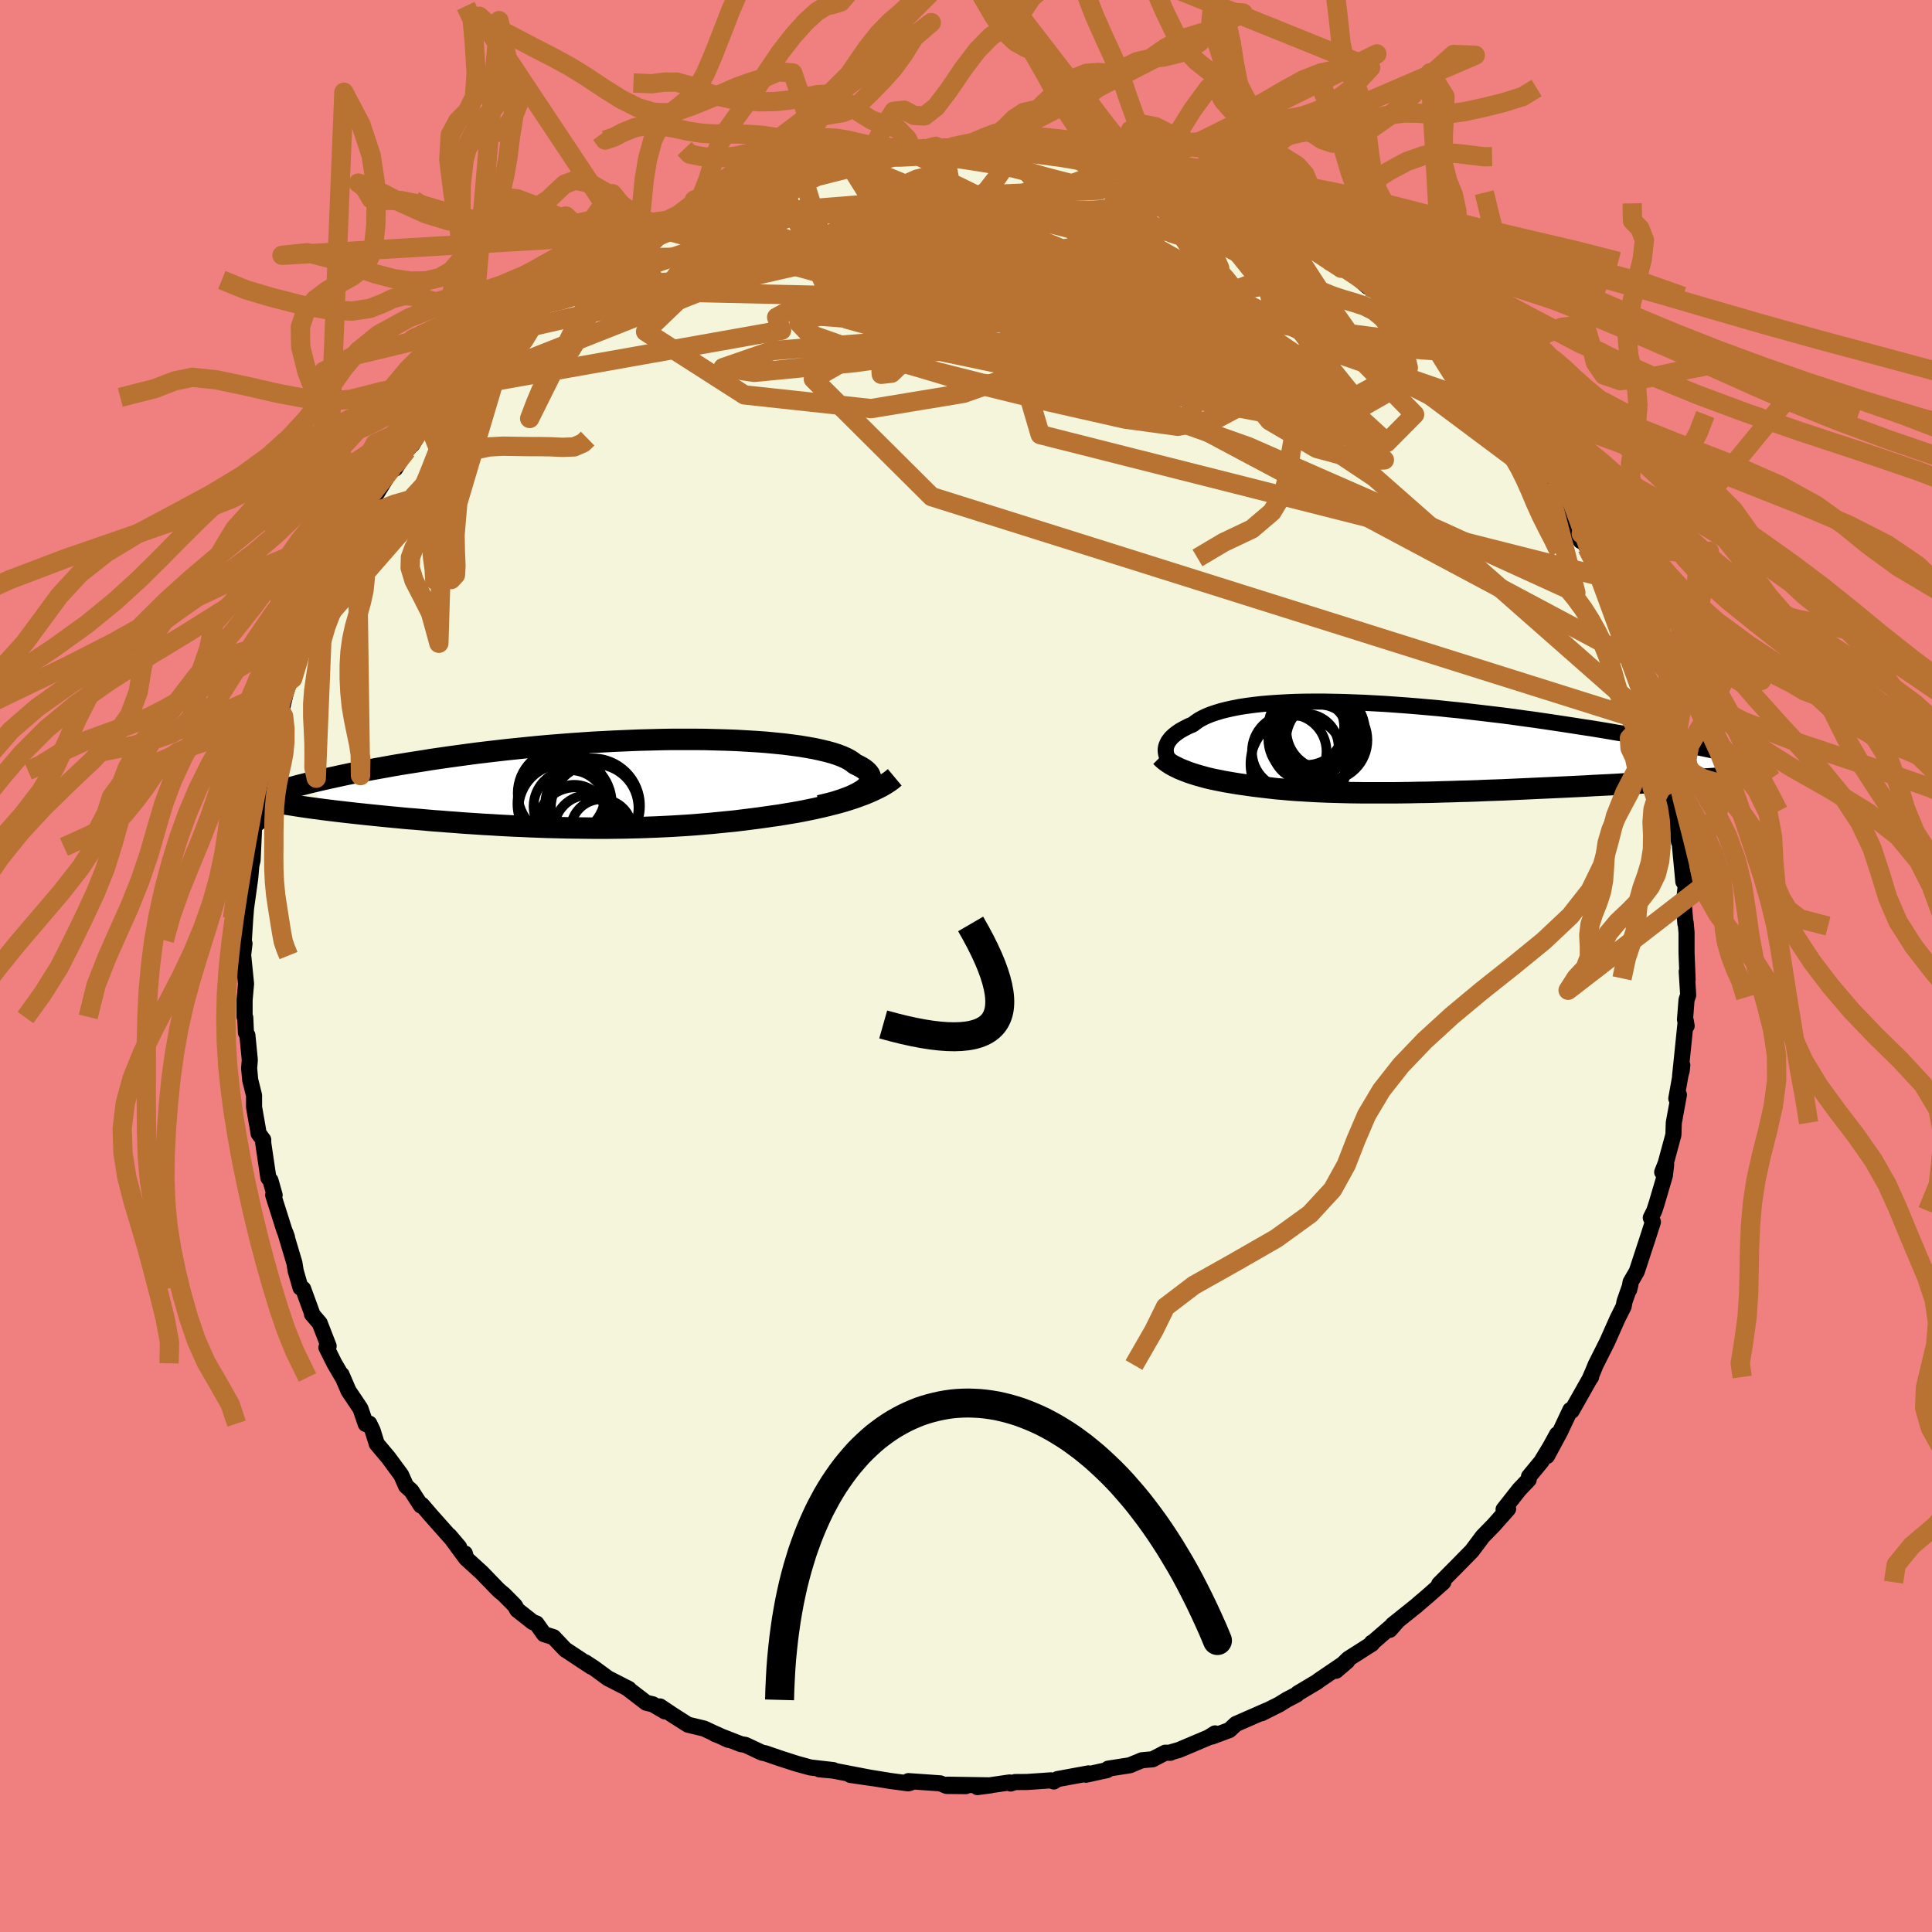 <svg xmlns="http://www.w3.org/2000/svg" width="500" height="500" viewBox="-100 -100 200 200"><defs><clipPath id="c"><path d="m25.73.59.23-.19.18-.18.15-.18.1-.19.07-.18.02-.18-.02-.18-.06-.18-.1-.18-.15-.17-.18-.17-.22-.17-.26-.16-.3-.16-.33-.16-.25-.2-.3-.2-.35-.19-.42-.19-.47-.18-.52-.17-.58-.16-.63-.15-.68-.15-.73-.13-.78-.13-.82-.11-.86-.11-.91-.09-.93-.09-.98-.07-1-.06-1.04-.06-1.06-.04-1.09-.03-1.1-.03-1.13-.01H5.94l-1.16.02-1.17.03-1.17.03-1.18.05-1.18.05-1.17.06-1.17.06-1.17.08-1.15.08-1.15.09-1.13.09-1.11.1-1.11.11-1.08.11-1.07.11-1.04.12-1.03.12-1 .12-.98.13-.96.13-.94.13-.91.13-.89.13-.86.14-.84.13-.82.13-.8.13-.77.13-.76.14-.73.13-.71.13-.69.13-.68.13-.65.13-.63.13-.6.13-.59.13-.57.12-.55.13-.53.12-.05 2.89.45.06.47.06.49.06.49.06.51.06.52.06.53.06.54.06.56.06.57.06.58.06.59.06.6.06.61.06.62.06.63.06.65.06.66.05.68.06.68.06.7.06.71.05.72.06.73.05.74.06.74.05.76.05.76.05.77.04.77.05.78.04.79.04.79.03.8.04.8.03.81.03.8.02.82.02.81.02.82.01.81.01.82.01h1.65l.82-.01.82-.01.83-.02.82-.02.82-.03.83-.03.82-.04.82-.04.82-.05.82-.05.82-.06.82-.07.82-.07.81-.08.81-.08.81-.08.8-.1.8-.1.79-.1.79-.11.68-.1.66-.09.66-.11.66-.11.65-.11.63-.12.63-.13.62-.13.62-.14.59-.14.59-.15.58-.15.56-.16.54-.17.53-.17"/></clipPath><clipPath id="b"><path d="m-23.89.28.01-.18.03-.19.06-.19.08-.19.1-.19.14-.19.15-.19.19-.18.21-.18.24-.18.26-.18.3-.17.32-.17.34-.17.37-.15.3-.23.33-.23.38-.21.42-.2.47-.19.51-.17.55-.17.6-.15.64-.14.67-.13.72-.11.76-.1.79-.09.82-.07.86-.06.9-.05.92-.04.94-.02.98-.01h1l1.02.02 1.03.02 1.06.04 1.07.04 1.09.06 1.09.06 1.11.08 1.11.08 1.11.09 1.12.1 1.12.1 1.12.12 1.11.11 1.11.13 1.11.13 1.09.13 1.09.13 1.07.14 1.06.15 1.05.14 1.03.15 1.01.15 1 .15.98.15.95.15.94.14.92.15.9.15.87.15.86.14.83.15.82.14.8.14.78.14.76.14.74.14.73.14.7.13.69.13.66.13.65.13.62.13.61.12.59.12-.52 2.71-.59.04-.62.04-.62.04-.64.04-.66.04-.67.04-.68.05-.69.04-.7.04-.72.04-.73.05-.74.04-.75.04-.76.04-.77.05-.78.04-.8.04-.81.04-.83.05-.83.04-.84.04-.85.04-.86.04-.87.04-.87.04-.87.04-.88.04-.88.04-.88.04-.88.03-.88.03-.88.04-.88.03-.87.02-.87.03-.86.02-.86.03-.85.02-.85.01-.83.02-.83.01-.82.01h-3.17l-.76-.01-.76-.01-.74-.02-.73-.02-.72-.02-.7-.03-.7-.03-.68-.04-.67-.04-.66-.04-.64-.05-.64-.06-.62-.05-.61-.07-.6-.07-.59-.07-.58-.07-.56-.08-.51-.07-.49-.07-.49-.08-.47-.08-.47-.08-.45-.09-.45-.09-.43-.09-.43-.1-.41-.11-.4-.11-.38-.11-.38-.12-.36-.12-.34-.13"/></clipPath><filter id="a"><feTurbulence baseFrequency=".05" numOctaves="3" result="noise" type="noise"/><feDisplacementMap in="SourceGraphic" in2="noise" scale="2"/></filter></defs><rect width="100%" height="100%" x="-100" y="-100" fill="#F08080"/><path fill="beige" stroke="#000" stroke-linejoin="round" stroke-width="1.667" d="m74.7 1.41-.09-.84.15 2.44-.17.49-.16 2.05.17.65-.09-.53-.59 5.75.17-.58.06-.58-.62 3.46.27-.39-.53 2.9-.04 1.25-.8 2.95-.36.91.41-.78-.13 1.12-.84 2.85-.26.81-.36.72.22.43-.53 1.65-1.14 3.48-.64 1.1-.15.8.13-.52-.61 1.74-.09.5-.63 1.25-1.07 2.41-1.21 2.41-.28.69-.31.71.13-.16-.15.21-1.86 3.29-.14-.09-1.05 2.23-1.36 2.53 1.04-2.24-.72 1.31-.92 1.52-1.27 1.54-.03.32-.97 1.02-1.63 2.07.47-.06-1.49 1.68-1.16 1.19-.33.45-.78 1.04-1.7 1.73-1.68 1.69.43-.19-1.59 1.41-1.01.86-.19.17-2.45 1.96-.3.53.82-.93-2.58 2.23-.1.03.02.11-2.45 1.56-1.28 1.24 1.17-1-2.95 2-.19.15-1.98 1.18-.1.12-1.05.55-.79.49-1.8.9.52-.28-3.19 1.4-.68.63-1.81.67.33-.33-.67.42-3.05 1.29-.87.25-.03.05-.54-.01-1.3.68-1.11.1-1.25.52-2.24.35-.11.15-2.19.48.26-.14-3.21.59-.38.25-.29-.12-2.48.17-1.25.01-.45.15-.12-.11-3.32.48 1.37-.18-4.48-.07 1.91.15-1.98-.02-.67-.27-3.3-.23.21.17-.23.06-1.88-.25-2.82-.46-1.28-.16 2.26.33-4.05-.78-1.42-.13 1.45.08-2.37-.27-1.46-.4-1.58-.51-1.67-.57-.3-.05-1.73-.81-.47-.08L-26 79.5l.2.04 1.2.57-2.52-1.17-1.66-.4-1.6-1.02-1.3-.87.5.51-1.24-.73-.68-.16-2.02-1.55.22.12-2.17-1.11-1.43-1.05-.9-.59.61.45-2.71-1.79-1.2-1.27-.98-.31-.79-1.11-.38-.14-1.6-1.26-.25-.45-1.13-1.14-.55-.46-1.75-1.81-1.61-1.47-.14-.52.07.43-1.67-2.27 1.01 1.19-2.96-3.33-.89-1.04-.23-.14.12.2-.99-1.53-.54-.48-.51-1.15-1.32-1.79-1.21-1.44-.42-1.36-.35-.73-.37.04-.55-1.6-1.23-1.83-.72-1.68.11.3-.86-1.47-.82-1.64.23-.14-.92-2.37-.81-.95.01-.09-.92-2.52-.27-.12-.5-1.73-.13-.82-.93-3.12.16.44-.3-.79-1.13-3.57.15.01-.43-1.52-.22-.28-.53-3.59v-.34l-.48-.65-.07-.45-.4-2.28V13.4l-.4-1.61-.11-1.2.07-.87-.25-2.55-.15-.27-.07-1.56-.07-.07V3.52l.15-1.68-.3-2.99.14-1.17-.12-.35.04.2.15-2.36.09-1.15.43-3.09.15-1.7-.18.99.28-1.18.16-3.45.4-.86.01.46.24-3.32.47-1.27.41-1.66-.08.18.28-1.1.15-.6.49-2.05.42-2.34.01.67.68-2.84.47-.8.04.18 1.07-3.53.58-1.67.16.03.07-.53 1.01-2.7 1.25-2.07-.03.07.4-.67 1.05-2.53.65-1.31-.76 1.47 1.21-2.59.81-.93.39-.8.32-.35.27-.64 1.89-3.09.27.11 1.19-1.89.65-.71-.09.13 1.55-2.54.73-.71 1.25-1.2 1.51-2.13-.46.71 1.22-1.38-.71.57 3.02-3.21-.87.97 1.38-1.04 1.39-1.73.19-.05.27-.13 3.67-3.16-.75.52 1.78-1.57 1.46-.96-.51.6 1.61-1.5 1.07-.59.98-.78-.49.23 1.5-.95 2.57-1.57.72-.22-.56.17 1.32-.93 1.47-.63.13-.03 1.5-.85 2.15-1.09-.6.6 2.77-1.23.32-.2.46-.16 2.05-.86-.38.28 2.9-1.12.28.16 2.33-.81 1.02-.33 1.26-.47 2.77-.33 1.04-.26-1.87.22 1.9-.18 1.2-.32.71-.12 3.38-.41-.27.27.45-.08 2.41-.36-1.11.13 2.88-.1 3.15-.01-.4.08 1.82.21 1.97.1-.91-.39.95.24 1.83.09.84.27 1.91.11.87.23 1.83.44.16-.22 1.07.27 2.63.7-1.38-.28 3 .71.34.16 1.92.46 2.37.97-.46-.43 1.28.52.38.05 1.18.7.41-.06 2.82 1.41 1.03.68 1.45.49 1.19.43.31.16 1.12.8.71.36.34.41 1.94 1.26 2.53 1.67-1.11-.7.29-.26 2.03 1.54 1.53 1.33.2-.19 1.09 1.18 1.42 1.11-.02.09.84.81 1.45 1.2 1.88 1.79.59.45.39.25.28.24.76.9 2.15 2.24.79.8.29.53.75 1.06.35.23 1.07 1.37.09.34 1.73 2.28.99.85.67 1.23.06.31.8 1.28 1.1 1.69 1.2 1.65.36.63.76 2 .06-.75-.17.02.77 1.43.53 1.06.64 1.6.24.31 1.26 2.97-.14-.19 1.33 2.6.67 1.46.24 1.17.44.77.57 2.44-.34-.88 1.21 4.33.39.64-.28-.48.98 2.52-.27.11.64 2.36.17 1.38.22-.28.19 1.59.53 1.72-.11.07.41 3.2.07.07.38 4.03.06-.67.17 1.26-.18 1.73.16 2.02.03-.09.09 1.03v2.09l.11 2.77-.09-.84" filter="url(#a)"/><path fill="#fff" d="m-23.89.28.01-.18.03-.19.06-.19.08-.19.1-.19.14-.19.15-.19.19-.18.21-.18.24-.18.26-.18.3-.17.32-.17.34-.17.37-.15.3-.23.33-.23.38-.21.42-.2.47-.19.51-.17.55-.17.6-.15.64-.14.67-.13.72-.11.76-.1.79-.09.82-.07.86-.06.9-.05.92-.04.94-.02.98-.01h1l1.02.02 1.03.02 1.06.04 1.07.04 1.09.06 1.09.06 1.11.08 1.11.08 1.11.09 1.12.1 1.12.1 1.12.12 1.11.11 1.11.13 1.11.13 1.09.13 1.09.13 1.07.14 1.06.15 1.05.14 1.03.15 1.01.15 1 .15.98.15.95.15.94.14.92.15.9.15.87.15.86.14.83.15.82.14.8.14.78.14.76.14.74.14.73.14.7.13.69.13.66.13.65.13.62.13.61.12.59.12-.52 2.71-.59.04-.62.04-.62.04-.64.04-.66.04-.67.04-.68.05-.69.04-.7.04-.72.04-.73.05-.74.04-.75.04-.76.04-.77.05-.78.04-.8.04-.81.04-.83.05-.83.04-.84.04-.85.04-.86.04-.87.04-.87.04-.87.04-.88.04-.88.04-.88.04-.88.03-.88.03-.88.04-.88.03-.87.02-.87.03-.86.02-.86.03-.85.02-.85.01-.83.02-.83.01-.82.01h-3.17l-.76-.01-.76-.01-.74-.02-.73-.02-.72-.02-.7-.03-.7-.03-.68-.04-.67-.04-.66-.04-.64-.05-.64-.06-.62-.05-.61-.07-.6-.07-.59-.07-.58-.07-.56-.08-.51-.07-.49-.07-.49-.08-.47-.08-.47-.08-.45-.09-.45-.09-.43-.09-.43-.1-.41-.11-.4-.11-.38-.11-.38-.12-.36-.12-.34-.13" filter="url(#a)" transform="translate(44.56 -22.58)"/><path fill="#fff" d="m25.73.59.23-.19.18-.18.15-.18.1-.19.07-.18.02-.18-.02-.18-.06-.18-.1-.18-.15-.17-.18-.17-.22-.17-.26-.16-.3-.16-.33-.16-.25-.2-.3-.2-.35-.19-.42-.19-.47-.18-.52-.17-.58-.16-.63-.15-.68-.15-.73-.13-.78-.13-.82-.11-.86-.11-.91-.09-.93-.09-.98-.07-1-.06-1.04-.06-1.06-.04-1.09-.03-1.1-.03-1.13-.01H5.94l-1.16.02-1.17.03-1.17.03-1.18.05-1.18.05-1.17.06-1.17.06-1.17.08-1.15.08-1.15.09-1.13.09-1.11.1-1.11.11-1.08.11-1.07.11-1.04.12-1.03.12-1 .12-.98.13-.96.13-.94.13-.91.13-.89.13-.86.14-.84.13-.82.13-.8.13-.77.13-.76.14-.73.13-.71.13-.69.13-.68.13-.65.13-.63.13-.6.13-.59.13-.57.12-.55.13-.53.12-.05 2.89.45.06.47.06.49.06.49.06.51.06.52.06.53.06.54.06.56.06.57.06.58.06.59.06.6.06.61.06.62.06.63.06.65.06.66.05.68.06.68.06.7.06.71.05.72.06.73.05.74.06.74.05.76.05.76.05.77.04.77.05.78.04.79.04.79.03.8.04.8.03.81.03.8.02.82.02.81.02.82.01.81.01.82.01h1.65l.82-.01.82-.01.83-.02.82-.02.82-.03.83-.03.82-.04.82-.04.82-.05.82-.05.82-.06.82-.07.82-.07.81-.08.81-.08.81-.08.8-.1.8-.1.79-.1.79-.11.68-.1.66-.09.66-.11.66-.11.65-.11.63-.12.63-.13.62-.13.62-.14.59-.14.59-.15.58-.15.56-.16.54-.17.53-.17" filter="url(#a)" transform="translate(-36.35 -18.87)"/><g fill="none" stroke="#000" transform="translate(44.56 -22.58)"><path stroke-linejoin="round" stroke-width="1.667" d="m-22.83 1.84-.18-.11-.17-.13-.16-.14-.14-.15-.11-.16-.11-.16-.08-.17-.06-.17-.03-.18-.02-.19.01-.18.03-.19.06-.19.08-.19.1-.19.14-.19.15-.19.19-.18.21-.18.24-.18.26-.18.3-.17.32-.17.34-.17.37-.15.3-.23.33-.23.38-.21.42-.2.47-.19.51-.17.55-.17.6-.15.64-.14.67-.13.72-.11.76-.1.79-.09.82-.07.86-.06.9-.05.92-.04.94-.02.98-.01h1l1.02.02 1.03.02 1.06.04 1.07.04 1.09.06 1.09.06 1.11.08 1.11.08 1.11.09 1.12.1 1.12.1 1.12.12 1.11.11 1.11.13 1.11.13 1.09.13 1.09.13 1.07.14 1.06.15 1.05.14 1.03.15 1.01.15 1 .15.98.15.95.15.94.14.92.15.9.15.87.15.86.14.83.15.82.14.8.14.78.14.76.14.74.14.73.14.7.13.69.13.66.13.65.13.62.13.61.12.59.12.57.12.55.12.53.11.51.12.49.11.48.1.45.11.44.1.43.1.4.1" filter="url(#a)"/><path stroke-linejoin="round" stroke-width="2.222" d="m-24.39.88.18.18.19.17.22.17.23.16.25.16.27.15.29.14.3.15.32.13.33.13.34.13.36.12.38.12.38.11.4.11.41.11.43.1.43.09.45.09.45.09.47.08.47.08.49.08.49.07.51.07.56.08.58.07.59.07.6.07.61.07.62.05.64.06.64.05.66.04.67.04.68.04.7.03.7.03.72.02.73.02.74.02.76.01.76.01h3.17l.82-.01.83-.01.83-.02.85-.01.85-.02.86-.03.86-.02.87-.03.87-.02.88-.03.88-.04.88-.03.88-.03.88-.04.88-.04.88-.04.87-.04.87-.04.87-.04.86-.04.85-.04.84-.04.83-.04.83-.05.81-.04.8-.04.78-.04.77-.05.76-.04.75-.04.74-.04.73-.05.72-.04.7-.04.69-.04.68-.05.67-.04.66-.04.64-.04.62-.04.62-.04.59-.04.59-.04.56-.04.56-.04.54-.04.52-.04.51-.04.49-.04.48-.03.46-.04.45-.04" filter="url(#a)"/><circle cx="-7.327" cy="-1.805" r="4.062" clip-path="url(#b)" filter="url(#a)"/><circle cx="-7.217" cy="-.805" r="4.21" clip-path="url(#b)" filter="url(#a)"/><circle cx="-11.097" cy=".38" r="3.86" clip-path="url(#b)" filter="url(#a)"/><circle cx="-9.432" cy="-.08" r="3.446" clip-path="url(#b)" filter="url(#a)"/><circle cx="-9.062" cy="-.925" r="4.2" clip-path="url(#b)" filter="url(#a)"/><circle cx="-10.122" cy="1.67" r="4.988" clip-path="url(#b)" filter="url(#a)"/><circle cx="-8.227" cy="-.305" r="4.212" clip-path="url(#b)" filter="url(#a)"/><circle cx="-8.017" cy="-.51" r="4.244" clip-path="url(#b)" filter="url(#a)"/><circle cx="-9.337" cy="-2.15" r="3.922" clip-path="url(#b)" filter="url(#a)"/><circle cx="-8.242" cy="-1.31" r="3.562" clip-path="url(#b)" filter="url(#a)"/></g><g fill="none" stroke="#000" transform="translate(-36.35 -18.87)"><path stroke-linejoin="round" stroke-width="2.222" d="m21.18 2.28.63-.15.6-.15.55-.16.52-.17.47-.17.44-.17.39-.18.36-.18.31-.18.28-.18.23-.19.18-.18.15-.18.1-.19.07-.18.02-.18-.02-.18-.06-.18-.1-.18-.15-.17-.18-.17-.22-.17-.26-.16-.3-.16-.33-.16-.25-.2-.3-.2-.35-.19-.42-.19-.47-.18-.52-.17-.58-.16-.63-.15-.68-.15-.73-.13-.78-.13-.82-.11-.86-.11-.91-.09-.93-.09-.98-.07-1-.06-1.04-.06-1.06-.04-1.09-.03-1.1-.03-1.13-.01H5.94l-1.16.02-1.17.03-1.17.03-1.18.05-1.18.05-1.17.06-1.17.06-1.17.08-1.15.08-1.15.09-1.13.09-1.11.1-1.11.11-1.08.11-1.07.11-1.04.12-1.03.12-1 .12-.98.13-.96.13-.94.13-.91.13-.89.13-.86.14-.84.13-.82.13-.8.13-.77.13-.76.14-.73.13-.71.13-.69.13-.68.13-.65.13-.63.13-.6.13-.59.13-.57.12-.55.13-.53.12-.51.12-.49.12-.47.12-.46.11-.43.12-.42.11-.4.11-.39.1-.37.11-.35.1" filter="url(#a)"/><path stroke-linejoin="round" stroke-width="2.222" d="m28.97-.66-.3.25-.33.24-.36.23-.38.22-.41.21-.44.21-.45.2-.48.2-.49.18-.52.19-.53.17-.54.17-.56.16-.58.15-.59.15-.59.14-.62.14-.62.13-.63.13-.63.12-.65.11-.66.11-.66.11-.66.09-.68.1-.79.11-.79.1-.8.1-.8.1-.81.08-.81.08-.81.08-.82.07-.82.07-.82.06-.82.05-.82.05-.82.04-.82.04-.83.03-.82.03-.82.02-.83.02-.82.01-.82.01h-1.65l-.82-.01-.81-.01-.82-.01-.81-.02-.82-.02-.8-.02-.81-.03-.8-.03-.8-.04-.79-.03-.79-.04-.78-.04-.77-.05-.77-.04-.76-.05-.76-.05-.74-.05-.74-.06-.73-.05-.72-.06-.71-.05-.7-.06-.68-.06-.68-.06-.66-.05-.65-.06-.63-.06-.62-.06-.61-.06-.6-.06-.59-.06-.58-.06-.57-.06-.56-.06-.54-.06-.53-.06-.52-.06-.51-.06-.49-.06-.49-.06-.47-.06-.45-.06-.45-.06-.43-.06-.42-.06-.4-.06-.39-.06-.38-.06-.37-.06-.35-.05-.34-.06-.33-.06" filter="url(#a)"/><circle cx="-5.351" cy="2.605" r="4.624" clip-path="url(#c)" filter="url(#a)"/><circle cx="-2.091" cy="2.51" r="4.534" clip-path="url(#c)" filter="url(#a)"/><circle cx="-1.391" cy="4.78" r="3.176" clip-path="url(#c)" filter="url(#a)"/><circle cx="-2.736" cy="4.74" r="3.564" clip-path="url(#c)" filter="url(#a)"/><circle cx="-4.091" cy="4.335" r="3.96" clip-path="url(#c)" filter="url(#a)"/><circle cx="-5.511" cy=".985" r="4.544" clip-path="url(#c)" filter="url(#a)"/><circle cx="-5.201" cy="2.07" r="4.882" clip-path="url(#c)" filter="url(#a)"/><circle cx="-4.201" cy="3.395" r="3.282" clip-path="url(#c)" filter="url(#a)"/><circle cx="-4.636" cy="2.375" r="3.778" clip-path="url(#c)" filter="url(#a)"/><circle cx="-2.311" cy="2.285" r="4.91" clip-path="url(#c)" filter="url(#a)"/></g><g fill="none" stroke="#B87333" stroke-linejoin="round" stroke-width="2"><path d="m-14.84-83.28-18.33 17.61 10.23 6.55 13.11 1.42 9.57-1.58 7.7-2.71 7.22-2.61 5.91-2 2.59-1.23-2.23-.39-6.87.41-9.4 1.02-8.51 1.31-4.35 1.41 1.47 1.58 6.5 1.93 8.77 2.15 7.91 1.79 5.49.75 4.1-.82 5.14-2.72 7.1-4.05 16.17 5.6" filter="url(#a)"/><path d="m-47.33-65.65 34.52-7.89 12.05-1.68 12.45 1.67 9.8 3.23 2.53 2.69-5.42 1.14-10.65-.03-11.77-.34-9.06-.24-4.1-.31 1.04-.83 4.53-1.55 5.58-2.09 4.75-2.11 3.56-1.49 3.49-.12 4.95 1.92 6.58 4.09 5.03 4.9-4.37 1.83-22.51-6.27-26.55-8.07" filter="url(#a)"/><path d="m48.45-64.33-50.73-6.51-11.67-3.29 1.23 1.52 6.75 3.04 8.38 2.38 7.57 1.63 5.78 1.4 3.85 1.24 1.83.65-.52-.35-3.01-1.34-4.49-1.78L10-67.25l.53-.79 5.32-.32 7.36-.56 4.93-1.17 1.95-.75 7.44 3.92 22.68 16.95" filter="url(#a)"/><path d="M69.5-31.55 17.13-59.48l-24.83-5.2-12.36.98-5.09 1.76 3.21.49 10.41-1.01 13.42-1.82 11.87-1.76 7.75-1.02 3.45-.01.29.76-1.78.95-3.52.48-5.32-.3-6.55-.99-5.84-1.34-2.47-1.31 2.49-.85 6.05.26 5.02 2.18-1.28 3.92-3.98 2.99 40.38-4.01" filter="url(#a)"/><path d="M-12.9-83.65 26.51-67.4l5.06 5.8-12.43-2.28-12.41-4.37-5.79-3.72-.68-2.41 1.85-.97 4.08.66 6.74 2.28 7.78 3.54 5.05 4.17-.13 4.13-2.36 3.02.83-2.13L4.28-84.83" filter="url(#a)"/><path d="m-17.12-82.48 4.8 15.52 18.98 5.27 6.86.44.64-.81-.35-.88.26-.85 1.53-.69 3.16-.23 4.42.26 4.48.4 3.08-.08.7-1.03-1.77-2.09-3.53-2.86-4.26-3.01-4.35-2.48-4.78-1.39-6.54-.03-9.72 1.44-12.96 2.76-13.36 2.84-6.75-.83 7.18-7.24" filter="url(#a)"/><path d="m20.25-81.65-3.64.07.34 2.82L20-73.77l4.18 5.89 4.31 5.37 4.77 4.17 5.06 2.94 3.91 1.94 1.08 1.07-2.34.07-4.67-1.26-4.88-2.87-3.41-4.31-1.67-4.97-.93-4.34-.73-2.14 1.08 1.53 5.98 5.76 7.89 5.36-17.01-21.12m-55.12 4.14 49.25 13.62.31 4.72-15.37-2.13-12.27-3.11-5.64-1.99-1.07-1.12 2.26-.8 5.87-.75 8.92-.96 9.1-1.54 5.28-2.42-.96-3.04-6.36-2.74-8.36-1.27-7.1 1.14-8.52 5.03-35.6 14.07" filter="url(#a)"/><path d="m-43.2-68.99 26.46-9.02 13.16-1.32 7.62 2.69 3.17 3.69-2.33 2.34-5.84.38-5.51-.89-2.43-1.3.9-1.47 2.85-1.77 3.56-2.02 4.24-1.76 5.39-.96 5.31-.13.48.22-11.68.46-33.05 2.65" filter="url(#a)"/><path d="m71.33-25.02-74.9-23.57-12.23-12.17 8.31-4.8 8.89-2.5 3.71-2.25-.78-2.14-3.02-1.82-3.17-1.52-1.99-1.17-.24-.63 1.62.24 3.59 1.45 5.76 2.79 7.75 3.97 8.72 4.55 7.87 4.24 4.21 2.87-3.75.36-16.93-3.25-28.16-7.34-6.04-13.96" filter="url(#a)"/><path d="M71.33-25.02 42.29-50.59 22.18-64.01l-9.01-5.54-5.46-1.59-4.33.06-3.35 1.02-2.42 1.97-1.92 2.63-1.77 2.53-1.63 1.56-1.06.12-.08-1.28.85-2.34 1.12-2.97.55-3.2-.3-2.89-.45-1.83 1.02-.03 4.66 2.35 10.18 4.77 15.46 6.03 15.52 3.97 6.03-3.26-1.51-6.2" filter="url(#a)"/><path d="M65.7-40.33 7.68-55.01l-1.89-6.42.68-3.68L.31-68.8l-7.81-3.07-4.68-1.9-.82-1.04 1.39-.73 2.14-.59 2.88-.12 4.61.86 7.29 2.17 10.09 3.56 11.93 4.96 11.31 5.99 4.82 4.41-14.7-4.12-56.61-20.12" filter="url(#a)"/><path d="m-5.98-84.41 4.11 2.1 1.59 8.83 7.86 9.96 8.92 5.13 4.51-.88-.24-4.32-2.61-4.52-2.78-2.68-1.88-.52-.79.84.22 1.12 1.38.7 2.79.1 3.9-.5 3.65-1.19 1.61-2.01-1.09-2.44-2.46-1.65-3.16.38-11.3 2.07-45.81.62" filter="url(#a)"/><path d="m-30.9-77.2 33.13-1.3 11.8 2.99 1.83 3.29-3.33 1.73-5.08.58-3.36.52 1.05 1.23 5.81 2.04 8.33 2.25 7.55 1.63 4.39.37.72-.99-1.98-2.02-3.46-2.61-4.26-2.88-4.61-2.88-3.54-2.18.52-.06 7.73 3.62 14.81 7.36 14.82 7.41 1.73-1.82" filter="url(#a)"/><path d="m-52.76-59.83 33.67-5.98-.51-1.35 4.6-2.46 11.94-1.57 14.15.57 11.42 2.03 5.46 2.14-.62 1.62-3.06 1.47.06 2.04 6.25 2.55 9.26 1.56 4.03-2.3-6.28-8.87-5.4-8.35" filter="url(#a)"/><path d="m-42.17-70.04 43.67.99 11.94 3.11-1.78-2.51-3.88-3.67-3.99-1.44-3.62 1.15-1.16 2.31 3.22 1.78 7.23.38 9.01-.76 8.36-.97 5.52-1.02.19-2.41-4.92-4.26 1.64-.45" filter="url(#a)"/><path d="m60.21-49.97 2.92 11.32-14.06-6.41-19.86-8.71-13.44-4.76-4.02-1.91 1.03-1.75 1.05-2.75-.79-3.15-1.69-2.38-1.34-1.03-1.21.06-2.52.45-4.91.35-6.56.33-5.4.73-.52 1.4 7.01 2.11 14.4 3.01 18.09 4.38 15.17 4.49 2.88-2.91-23-23.49m3.03-3.94-1.1-.08-.88-.03-.89-.13-1.05-.13-1.22-.09-1.33-.04-1.34.02-1.3.04-1.23.04-1.17-.03-1.13-.09-1.12-.15-1.14-.17-1.17-.16-1.19-.14-1.19-.11-1.14-.05-1.05.05-.94.15-.89.21-.93.21-.94.21-.33.17 26.89-13.82-1.12-.09-1.58 1.52-1.92 1.68-1.89 1.02-1.66.41-1.47.18-1.37.32-1.35.65-1.36.97-1.38 1.12-1.38 1.03-1.37.75-1.33.38-1.27.09-1.19.02-1.07.24-.98.65-.94.94-.97.78-.95.31-.34.85-3.15.01 2.02-.42 1.26-.53L3-86.18l.96-.26.95-.32 1.02-.61 1.16-.98 1.3-1.25 1.38-1.27 1.38-1 1.31-.54 1.24-.09 1.2.1 1.24-.04 1.35-.49 1.5-.95 1.67-1.16 1.79-.97 1.85-.57 1.66-.31.49.07m-30.68 12.1.08.07-.72.14-.91.12-1.04.12-1.13.15-1.14.18-1.04.18-.91.16-.83.17-.87.19-1 .25-1.18.32-1.31.41-1.37.47-1.37.5-1.46.53-1.99.8 19.3-4.89-1.59.77-1.02.29-1.06.05h-1.17l-1.18.04-1.05.09-.89.14-.8.19-.83.25-.99.33-1.16.41-1.3.48-1.35.52-1.35.54-1.42.59-1.95.89" filter="url(#a)"/><path d="m-34.43-91.41 1.9.08 1.28-.17h1.3l1.39.39 1.42.57 1.43.49 1.45.32 1.48.18 1.53.09 1.55-.03 1.53-.17 1.45-.27 1.32-.27 1.19-.05 1.08.32 1.04.7 1.11.91 1.24.76 1.34.45 1.3.42 1.03 1.07.54 1.13m-23.6-.12.53.56 1.23.25 1.21.13 1.15-.02 1.14-.15 1.19-.25 1.27-.32 1.34-.36 1.39-.35 1.41-.3 1.37-.22 1.29-.1 1.16.05 1.02.16.94.22.97.22 1.1.19 1.25.14 1.24.12.94.1.46.05-22.59 5.19 1.92-.7 1.13-.41.96-.35 1-.35 1.08-.37 1.2-.38 1.28-.36 1.35-.36 1.38-.34 1.37-.32 1.27-.28 1.09-.23.86-.16.69-.1.72-.08.89-.09.84-.09" filter="url(#a)"/><path d="m8.5-101.72-1.68 1.46-1.04 1.54-.91.96-1.05.67-1.24.86-1.39 1.41-1.49 1.96-1.46 2.16-1.35 1.78-1.19.92-1.07-.05-1.02-.54-1.09.11-1.23 1.96-1.09 2.37m-1.23.28-.51.78.76 1.03 1.2 1.01 1.26.51 1.19-.06 1.06-.41 1-.45 1.02-.24 1.09.1 1.2.43 1.27.61 1.26.62 1.18.47 1.05.3.9.2.82.22.82.32.95.45 1.1.65 1.3 1.09" filter="url(#a)"/><path d="m-12.07-83.61-2.14.35-1.6.41-1.44.41-1.37.42-1.31.41-1.22.39-1.14.39-1.07.38-1.03.4-1.02.4-1.02.42-1.05.44-1.05.46-1.05.48-1.01.49-.96.49-.87.47-.81.47-.82.48-1 .59-1.39.82-1.61 1 25.98-10.57.34-.1.26.01.68.03 1.01-.02 1.16-.05 1.17-.04 1.13-.03 1.11-.01 1.11.01 1.17.05 1.25.09 1.28.15 1.26.19 1.2.19 1.09.19 1 .19.95.2.95.25 1.03.3 1.12.32 1.19.31 1.17.3 1.04.35.57.38" filter="url(#a)"/><path d="m-37.79-86.1.43.6.9-.3 1.04-.53 1.15-.46 1.28-.23 1.38.04 1.43.25 1.4.3 1.33.21 1.24.08 1.21.01h1.24l1.33.04 1.42.11 1.53.24 1.61.42 1.67.49 1.77.32 2.36.9-2.77.33-.94 1.72-1.34.19-1.38.17-1.25.48-1.1.74-.99.81-.93.74-.9.63-.9.6-.88.68-.86.82-.84.93-.83.95-.81.9-.76.87-.63.87-.44.87-.24.69-.41.08-19.12-28.78.8.73 2.3 1.17 2.47 1.3 2.08 1.07 1.78.97 1.71 1.06 1.77 1.18 1.79 1.12 1.74.87 1.59.47 1.42.06 1.28-.26 1.18-.42 1.15-.46 1.15-.47 1.18-.5 1.25-.55 1.36-.49 1.46-.45 1.47-.65 1.52.12 3.1 9.17" filter="url(#a)"/><path d="m-22.63-80.71 1.95-1.07 1.4-.9 1.3-1.13 1.23-1.52 1.14-1.7 1.02-1.56.89-1.32.8-1.17.8-1.2.9-1.35 1.03-1.48 1.14-1.43 1.18-1.21 1.14-.97 1.03-.98.97-1.23 1.06-1.3 2.01-.51-22.66 22.61 1.08-1.63.91-1.22 1.2-.7 1.3-.79 1.29-1.06 1.29-1.12 1.27-.87 1.21-.49 1.1-.19.97-.16.89-.38.91-.7 1.04-1 1.16-1.19 1.17-1.3 1.07-1.47 1.06-1.72 1.79-1.54-25.81 19.61 1.3-.83.81-1.05.63-1.63.55-1.88.62-1.72.78-1.43.93-1.3 1.03-1.41 1.11-1.64 1.17-1.81 1.25-1.84 1.32-1.7 1.3-1.45 1.17-1.06.93-.58.72-.16.82-.26 1.17-1.38m-45.38 21.89 1.35.91 2.48 1.11 2.34.38 1.85-.17 1.47-.42 1.26-.43 1.16-.39 1.07-.43.95-.61.84-.8.85-.79 1.09-.41 1.51.3 1.85 1.08 1.89 1.49 1.56 1.18 1.22.3 1.4-.18" filter="url(#a)"/><path d="m-62.72-81.35 1.14 1.94 1.4.15 1.69.02 2.07.42 2.36.7 2.39.69 2.2.5 1.92.26 1.65.1 1.45.03 1.33-.01 1.23-.08 1.16-.16 1.12-.23 1.16-.25 1.24-.17 1.3-.01 1.25.17 1.11.24 1.13.11 1.39-.24-26.22 12.25 1.31-.46 1.15-.44 1.07-.64.97-.76.9-.82.95-.81 1.07-.74 1.22-.66 1.31-.58 1.32-.55 1.27-.54 1.15-.56 1.05-.55.99-.49 1-.38 1.04-.24 1.11-.13 1.18-.13 1.25-.27 1.21-.46.88-.42.03-.06m106.8 57.79-.52-.96-.25-.88-.32-1.03-.47-1.07-.62-1.03-.71-.99-.75-.99-.7-1.04-.59-1.15-.46-1.22-.37-1.28-.36-1.29-.41-1.29-.51-1.28-.61-1.26-.69-1.24-.75-1.18-.81-1.11-.83-1-.85-.88-.84-.72-.76-.47-.56-.07-.5.63" filter="url(#a)"/><path d="m-56.62-67.23.14-.61 1.09-.73 1.29-.4 1.35-.23 1.38-.24 1.36-.34 1.37-.46 1.36-.54 1.32-.59 1.22-.64 1.1-.63 1.03-.56 1.02-.41 1.07-.23 1.07-.15 1.04-.22 1.02-.41 1.18-.61 1.47-.61 1.48.06-37.55 2.21 2.62-.27 2.78.71 2.28.8 2.02.69 1.89.49 1.76.25 1.59-.03 1.39-.33 1.19-.69.96-1.1.77-1.48.68-1.69.72-1.6.93-1.19 1.22-.55 1.54.14 1.76.66 1.81.88 1.69.76 1.42.3 1.12-.43.92-1.32 1.15-1.38 3.34 4.17-.94 1.02-1.12 1.29-.94 1-.72.88-.59.92-.52 1.01-.5 1.09-.48 1.15-.51 1.2-.58 1.2-.71 1.18-.83 1.11-.87 1.03-.79 1-.63 1.07-.56 1.33-.62 1.62 8.62-17.31 1.73-1.1.77-.88.33-1.33.19-1.88.21-2.17.36-2.19.54-1.97.75-1.55.94-1.1 1.04-.82 1.01-.84.91-1.12.81-1.5.79-1.84.84-2.14.94-2.42 1.12-2.6 1.7-2.48" filter="url(#a)"/><path d="m-61.99-80.4-.92-.65 1.67.62 2.66 1.36 2.64 1.2 2.36.72 2.19.42 2.1.35 1.99.38 1.76.3 1.43-.01 1.02-.53.75-.94.92-.46 1.74 1.66 1.63 2.94M72.79-19.41l2.02-.91-.19-1.06.29-1.46.96-1.66 1.04-1.63.6-1.5.02-1.38-.44-1.32-.61-1.31-.55-1.34-.34-1.42-.08-1.55.06-1.72.06-1.87.1-1.85 1.22-1.54-4.16 23.52v-.4l-.03-1.09-.12-1.27-.07-1.28.01-1.27.09-1.33.09-1.41.03-1.45-.08-1.45-.2-1.42-.28-1.42-.3-1.44-.29-1.53-.24-1.61-.2-1.67-.16-1.71-.14-1.69-.11-1.67-.13-1.62-.17-1.61-.09-1.83M-43.95-68.47l1.91-.43 1.22-.36.89-.47.84-.5.88-.42.97-.26 1.09-.08 1.19.04 1.22.1 1.18.08 1.08.02.99-.07.95-.13.95-.21.97-.29 1.02-.31 1.08-.18 1.22.19 1.36.59 1.1.6" filter="url(#a)"/><path d="m-53.54-46.65.66-1.4.42-1.07.31-1.21.36-1.34.43-1.4.45-1.35.42-1.27.36-1.17.32-1.13.31-1.11.36-1.11.46-1.05.62-.92.74-.81.79-.81.77-1 .79-1.3.88-1.44.14-.93" filter="url(#a)"/><path d="m-77.04-71.02 2.53 1.03 2.58.76 3.06.79 2.94.54 2.42.1 1.79-.27 1.29-.5 1.09-.52 1.2-.31 1.53.12 1.96.64 2.25 1 2.22 1.01 1.84.56 1.37-.12 1.36-.83 2.41-1.97m-3.67 3.16-.19.4-.55.58-.71.75-.71.86-.64.93-.56.97-.54.92-.54.89-.57.9-.6.99-.62 1.11-.63 1.22-.6 1.25-.53 1.24-.46 1.18-.45 1.12-.5 1.15-.59 1.4-.77 2.33" filter="url(#a)"/><path d="m-46.87-65.83-.23.36-.47.7-.64.87-.64.95-.53 1.05-.41 1.14-.34 1.17-.36 1.12-.44 1.07-.54 1.07-.59 1.12-.58 1.19-.55 1.23-.5 1.24-.45 1.23-.4 1.26-.33 1.33-.26 1.41-.16 1.44-.03 1.38.1 1.24.16 1.13.07 1.19 7.66-25.71-.88 1.69-.25 1.7-.35 1.31-.65.85-.71.66-.63.73-.53.91-.48 1.11-.45 1.28-.37 1.42-.24 1.54-.08 1.6.02 1.62.04 1.59.01 1.59-.01 1.6.03 1.58.06 1.41-.05.97-.44.48 4.95-57.85 1.13 5.22.49 2.87-.18 1.86-.74 1.13-1.11.58-1.26.34-1.18.56-.84 1.27-.35 2.21.04 2.95.18 3.11.11 2.77.15 2.51.55 2.75.97 2.74 1.15 1.14" filter="url(#a)"/><path d="m-52.25-60.64-.1-.31-.83-.14-.94.33-.9.81-.9 1.07-.89 1.13-.87 1.09-.9 1-.97.91-1.06.83-1.13.79-1.16.78-1.13.77-1.08.74-1.01.72-.95.7-.89.7-.84.71-.79.77-.75.9-.73 1.01-.75.82-.43.18" filter="url(#a)"/><path d="m-52.25-60.64-.3-.57-.56.17-.91.36-1.33.36-1.69.28-1.81.25-1.7.32-1.56.41-1.59.39-1.94.17-2.53-.21-3.07-.57-3.32-.76-3.09-.65-2.44-.25-1.82.37-2.04.79-3.6.92" filter="url(#a)"/><path d="m-52.25-60.64-.47-.76-1.1-.46-1.03.2-.89.8-.91 1.08-.99 1.07-1.09.93-1.15.77-1.23.66-1.3.61-1.4.62-1.46.63-1.48.6-1.45.5-1.44.38-1.54.37-1.63.76-1.64 1.82 22.91-11.15-1.08-1.94.26-1.66.02-1.95.09-1.85.2-1.84.01-2.4-.41-3.27-.65-3.82-.44-3.54.15-2.55.78-1.45 1-1.01.73-1.48.17-2.48-.19-3.06-.22-2.47-.66-1.4" filter="url(#a)"/><path d="m-52.3-60.54-2.48-2.78-.37-1.41.74-.65.73-.95.32-1.56.15-1.82.34-1.6.7-1.25.97-1.07 1-1.22.86-1.52.65-1.78.52-1.85.42-1.82.33-1.9.27-2.15.37-2.28.7-1.75" filter="url(#a)"/><path d="m-47.57-92.81-.31 2.62-.97 1.36-1.01.98-.87 1.09-.72 1.42-.51 1.93-.28 2.43-.05 2.77.11 2.89.23 2.83.25 2.63.16 2.33-.02 1.95-.28 1.52-.52 1.09-.75.62-.92.16-.81.3 1.03 3.48-.76 25-.39-1.45-.48-1.71-.89-1.76-.81-1.57-.4-1.32.03-1.08.34-.92.44-.9.43-1.02.38-1.2.36-1.32.35-1.32.38-1.19.45-.97.23-1.27-1.64-4.09m-14.97 20.09.57-1.05 1.02-1.39.96-1.25.83-1.08.74-.98.71-.91.65-.87.59-.84.53-.86.48-.89.47-.93.51-.92.66-.9.9-.89 1.12-.93 1.11-.99 1.01-1.29M67.91 1.28l.45-2.1.52-1.56.38-1.2.16-1.06.07-1.07.15-1.13.33-1.2.46-1.29.41-1.36.22-1.4.02-1.42-.06-1.38.1-1.33.4-1.28.57-1.14.35-.93-.04-.94" filter="url(#a)"/><path d="m-62.23-46.72-.52 1.3.09 1.41.26 1.29.18 1.27.03 1.3-.13 1.28-.28 1.25-.35 1.25-.36 1.26-.28 1.28-.18 1.32-.08 1.36v1.41l.07 1.42.14 1.41.23 1.36.27 1.32.28 1.32.21 1.46-.03 1.74-.36-26.08-.26 1.62-.11.84-.08 1.07-.19 1.21-.38 1.19-.55 1.16-.61 1.15-.57 1.19-.47 1.24-.37 1.28-.28 1.33-.23 1.36-.21 1.37-.18 1.33-.1 1.32v1.33l.07 1.35.06 1.39.01 1.34-.01 1.2.24 1.08 2.86-71.01 1.77 3.36 1.05 3.18.42 2.76.1 2.39-.04 2.13-.2 1.82-.44 1.47-.73 1.11-1.04.83-1.27.71-1.35.76-1.26.95-.98 1.23-.54 1.6.04 2.06.64 2.57 1.16 2.98 1.39 3.15 1.25 2.93.79 2.36.2 1.67-.28 1.23-.53 1.36v2.64" filter="url(#a)"/><path d="m-64.25-43.2 1.65-1.43.7-1.21.64-.87.92-.63 1.25-.48 1.44-.41 1.4-.48 1.16-.66.89-.86.73-.97.77-.95.93-.78 1.15-.54 1.31-.27 1.37-.07 1.31.02 1.22.02h1.17l1.21.02 1.26.06 1.21-.05.93-.41.46-.45M71.76-22.87l-.45 2.05-.42 1.38.15 1.02.35.99.29 1.12.19 1.26.08 1.36v1.42l-.14 1.41-.34 1.36-.63 1.3-.96 1.26-1.21 1.23-1.24 1.18-.97 1.16-.52 1.18-.24 1.25-.45 1.16-.79.27M-97.11-20.23l1.29-.56 2.25-1.39 2.62-1.2 2.46-.9 2.09-.74 1.78-.73 1.6-.81 1.57-.89 1.6-.9 1.64-.9 1.63-.87 1.56-.89 1.44-.94 1.27-1.04 1-1.15.57-1.3-.01-1.52-.52-1.89.16-1.95 5.55.57" filter="url(#a)"/><path d="m-66.81-38.16-.97 1.67-.55 1.03-.82.89-1.48.8-2.06.67-2.26.59-1.99.67-1.42.89-.8 1.15-.37 1.35-.24 1.41-.44 1.28-.82 1-1.25.72-1.62.56-2.18.63-3.32.66m21.58-13.27 1.27-1.99 1.14-1.24.98-.88.84-.83.71-.83.64-.81.62-.78.59-.76.59-.78.6-.8.65-.82.74-.83.83-.86.87-.91.83-.92.75-.92.71-.85.77-.82 1.03-.78 1.42-.36-17.39 19.94.4-1.11.32-.88.42-1.08.52-1.25.55-1.27.54-1.21.5-1.14.45-1.08.42-1.02.4-.98.38-.97.39-.96.41-.97.43-.99.49-1.05.59-1.16.74-1.25.82-1.27.86-1.47" filter="url(#a)"/><path d="m-68.63-33.29.7-.96.47-.81.53-1.02.6-1.2.62-1.22.63-1.13.67-1.01.69-.89.73-.8.73-.73.72-.7.7-.72.7-.73.71-.77.73-.83.78-.92.83-.98.88-.95.9-.78.76-.51.24-.16M-75.93-4.92l.23-1.6.23-1.69.23-1.36.24-1.17.26-1.19.26-1.26.25-1.31.24-1.34.24-1.33.26-1.27.28-1.2.29-1.11.3-1.06.31-1.06.34-1.12.36-1.17.39-1.21.38-1.2.4-1.16.45-1.12.56-1.23.8-2.21-1.07 3.53-.3.22-.88.68-1.52.73-1.87.7-1.76.79-1.32.92-.88 1-.75.98-1.05.91-1.58.86-2.04.89-2.1 1.01-1.7 1.18-1.01 1.39-.54 1.68-1.01 1.96-3.37 1.54" filter="url(#a)"/><path d="m-69.7-29.76-2.1-.57-.07 1.01-.07 1.27-.5 1.2-.93 1.08-1.27.93-1.56.77-1.79.62-1.88.59-1.74.74-1.39 1.01-1.06 1.27-.91 1.36-.97 1.29-1.2 1.47-2.41 2.43m19.42 12.21-.32-.79-.22-.64-.17-.88-.19-1.18-.22-1.37-.21-1.41-.13-1.35-.06-1.28-.01-1.24.01-1.27v-1.3l.02-1.32.05-1.33.12-1.28.19-1.2.23-1.09.23-1.01.19-1.01.11-1.15.01-1.35-.14-1.32-.25-.45M89.23-4.13l-2.88-.75-1.25-.94-.72-1.2-.57-1.31-.44-1.34-.42-1.4-.54-1.45-.79-1.46-.97-1.42-1.08-1.32-1.15-1.17-1.27-.98-1.39-.82-1.37-.78-1.14-.89-.86-.99-.36-.63.09.72.41 1.12.48 1.05.5 1 .55 1.02.62 1.12.68 1.22.71 1.32.69 1.38.62 1.39.5 1.37.34 1.32.18 1.29.05 1.26v1.26l.05 1.28.21 1.35.4 1.42.53 1.41.57 1.27.5 1.66m-8.68-26.23-.01-1.76.3-1.29.19-1.44.14-1.59.05-1.57-.15-1.46-.38-1.36-.53-1.34-.53-1.42-.35-1.57-.05-1.78.29-1.97.59-2.11.75-2.15.75-2.02.57-1.75.34-1.37.26-1.12.53-1.26 1.01-1.89.73-1.89" filter="url(#a)"/><path d="m71.33-25.02-.5-1.47-.38-1.74-.24-1.53-.2-1.4-.26-1.37-.36-1.38-.46-1.4-.54-1.4-.6-1.36-.63-1.3-.63-1.22-.59-1.13-.52-1.03-.44-.95-.34-.88-.28-.86-.29-.91-.36-1.02-.5-1.14-.64-1.23-.71-1.26-.66-1.16-.47-1.03-.31-1.16 10.52 28.69-1.19.96-1.07 1.12.06 1.02.47 1.01.23 1.09-.2 1.18-.51 1.23-.68 1.28-.7 1.32-.58 1.35-.4 1.36-.2 1.34-.08 1.3L66-8.86l-.22 1.19-.38 1.15-.45 1.13-.35 1.09-.13 1.09.06 1.11v1.17L64.1.21l-.95 1.02-.82 1.28L76.37-8.34l-.2-.9-.26-1.11-.35-1.42-.37-1.51-.37-1.45-.35-1.33-.31-1.23-.25-1.14-.21-1.1-.19-1.1-.25-1.12-.35-1.11-.47-1.05-.57-.94-.61-.94-.62-1.38-.91-2.82-2.91-7.56.59-1.19 1.46-2.51 1.23-2.4.63-1.94.09-1.42-.35-.97-.62-.69-.64-.72-.39-1.05-.03-1.53.27-1.93.34-2.11.16-2.04-.14-1.81-.39-1.66-.42-1.72-.17-2.05.27-2.47.63-2.76.66-2.62.23-2.01-.46-1.19-.78-.81-.03-1.8" filter="url(#a)"/><path d="m64.29-43.3 1.71.35 2.53.02 3.09-.16 2.54.3 1.78.84 1.42 1.13 1.36 1.17 1.37 1.12 1.5 1.03 1.91.89 2.55.71 3.07.61 2.91.69 1.95.91.97 1.12 1.85 1.69" filter="url(#a)"/><path d="m63.52-44.73 2.5.01.71 1.13.62 1.21.95 1.08 1.15 1.03 1.17 1.09 1.19 1.13 1.24 1.11 1.25 1.06 1.13 1.06.95 1.13.85 1.22.94 1.31 1.19 1.26 1.34.8 1.65-.46-18.66-15.19.96-.13.49.88.57 1.09.93.99 1.43.8 1.84.66 1.95.67 1.77.83 1.46 1.01 1.24 1.13 1.19 1.14 1.23 1.11L80-33.45l1.2 1.18 1.23 1.17 1.41 1.01 1.58.79 1.34.81 1.2.45M60.21-49.97l-.54-1-.4-.96-.46-1.15-.57-1.27-.61-1.29-.53-1.29-.43-1.26-.34-1.25-.31-1.26-.34-1.33-.4-1.42-.45-1.51-.49-1.46-.55-1.23-.58-.9-.6-.75-.59-1.16-.81-2.24" filter="url(#a)"/><path d="m57.69-53.64.23-3 1.03-2.9-.01-1.51-.91-.48-1.11-.33-.87-.76-.58-1.27-.41-1.6-.28-1.73-.12-1.77.09-1.85.2-2.02-.01-2.18-.61-2.23-.68-2.79" filter="url(#a)"/><path d="m52.62-60.25.9-4.73 1.02-3.43-.45-.97-1.16-.07-1.1-.51-.66-1.43-.23-2.17-.03-2.42-.1-2.17-.36-1.69-.58-1.42-.46-1.8.01-2.94.17-4-1.54-2.47 1.66 29.08 1.56.59 2.45-.2 2.75-.9 2.76-1.23 2.42-.98 1.73-.22.94.74.43 1.46.4 1.66.89 1.3 1.68.57 2.55-.21 3.18-.7 3.32-.64 2.94-.08 2.41.54 2.21.74.86 2.04-10.96 13.34-1.22-.25-.92-.87-.66-.95-.55-.8-.64-.59-.81-.49-.98-.55-1.09-.66-1.17-.77-1.22-.8-1.23-.81-1.21-.79-1.17-.8-1.11-.84-1.05-.88-1-.87-.96-.8-.93-.69-.89-.63-.84-.68-.83-.82-1.03-.95-1.5-.85-1.51-.68m-18.64.18.84 1.32.74-.22 1.14-.74 1.44-.75 1.45-.48 1.31-.15 1.16.07 1.11.12 1.16.07 1.29.01 1.45-.01 1.6.06 1.59.13 1.32.09.76.06m-11.96-40.55.66 2.75.39 3.12.3 2.81.46 2.04.66 1.47.67 1.45.53 1.85.36 2.27.28 2.38.34 2.12.51 1.67.68 1.28.8 1.1.78 1.12.7 1.23.56 1.37.43 1.47.37 1.56.36 1.76.34 2.39.8 2.64m0 0-2.53-.13-1.28-.91-.84-.93-.73-.85-.83-.68-.97-.49-1.08-.35-1.09-.32-1.05-.34-.98-.39-.94-.4-.97-.39-1.03-.31-1.09-.17-1.13.03-1.17.24-1.2.39-1.22.41-1.22.22-1.26-.08-1.34-.3-1.45-.19-1.03-.05m24.55 4.2-.35-2.11-.72-.88-.78-.64-.69-.9-.55-1.3-.46-1.57-.45-1.64-.48-1.55-.46-1.46-.41-1.56-.37-1.83-.46-1.96-.71-1.64-.97-.93-.99-.57-.66-1.64" filter="url(#a)"/><path d="m45.12-67.32.14-1.79-.09-1.47-.72-.78-.93-.7-.84-.96-.67-1.29-.48-1.53-.36-1.63-.37-1.61-.49-1.58-.59-1.67-.56-1.89-.44-2.06-.39-1.9-.54-1.29-.74-.76-.48-1.83 8.55 24.74 1.38 1.28 1.14 1.09.82.85.63.83.58.93.64 1.01.72 1.03.78.96.77.89.73.85.68.87.66.93.66.99.68 1.06.67 1.09.65 1.12.58 1.17.54 1.21.53 1.26.59 1.3.63 1.26.6 1.15.43.9.18.16" filter="url(#a)"/><path d="m41.79-70.51 1.23.76 1.24.3 1.39-.03 1.47.06 1.34.37 1.17.63 1.06.69 1.03.63 1.08.56 1.16.53 1.23.53 1.26.53 1.25.5 1.19.51 1.09.58 1 .7.98.85 1.02.96 1.11.99 1.13.94 1.03.85.97.65 1.46.42-30.65-16.19-.02.04-.24-.76-.57-1.35-.62-1.73-.5-1.88-.45-1.76-.57-1.35-.8-.89-1.02-.64-1.14-.72-1.15-1.05-1.06-1.49-.91-1.92-.69-2.25-.48-2.38-.35-2.25-.4-1.77-.75-.96-1.89-.16" filter="url(#a)"/><path d="m13.99-84.91 1.55.38 1 .31 1.11.41 1.23.47 1.22.5 1.14.46 1.03.41.95.39.93.4.98.45 1.06.54 1.13.6 1.17.63 1.16.64 1.1.6 1 .56.91.55.87.56.92.61 1.04.69 1.22.75 1.12.69-.09.38-11.68-22.46.64 2.14.72 1.18.82 1.17.77 1.9.71 2.52.69 2.61.71 2.24.72 1.7.7 1.25.66.98.66.87.73.88.93.98 1.35 1.21 1.98 1.53-4.47-2.93-1.61 2.15-.97.3-.93.01-.97-.17-.99-.47-1.04-.63-1.12-.58-1.17-.41-1.16-.23-1.09-.16-.99-.19-.93-.29-.92-.37-.98-.38-1.06-.27-1.15-.07-1.2.16-1.19.37-1.15.48-1.1.53-1.06.59-1.04.73-1.1 1.01-1.11 1.45" filter="url(#a)"/><path d="m34.38-75.16 1.9.88 1.35.41.98.13.99.08 1.16.08 1.33.05 1.42-.01 1.44-.07 1.43-.04 1.41.04 1.46.11 1.55.16 1.59.23 1.48.32 1.22.36 1.07.14 1.27-.36 1.44-.25-25.54-3.03-.65-1.11-.74-.76-.87-.97-.87-1.6-.78-2.25-.68-2.56-.62-2.44-.64-2-.73-1.45-.85-.99-.99-.78-1.09-.87-1.13-1.23-1.1-1.73-1.02-2.11-.98-2.25-.97-2.13-1-2-.97-2.31-.85-3.18-1.37-2.73m16.28 36.06-1.8.79-1.79.44-1.36-.56-1.01-.89-.85-.73-.8-.42-.83-.16-.94.01-1.1.15-1.28.32-1.38.51-1.38.7-1.24.85-1.1.94-1.56.78" filter="url(#a)"/><path d="m28.23-78.49 1.58-.68 1.7-1.04 1.37-.54 1.03.09.83.59.87.7 1.11.39 1.45-.16 1.73-.73 1.89-1.14 1.93-1.24 1.9-1.03 1.82-.64 1.71-.24 1.6.04 1.5.18 1.39.17.82-.02M25.41-79.9l-.63-.03-.78-.08-.83.02-.91.04-1.04.06-1.18.14-1.28.27-1.31.36-1.27.38-1.2.29-1.13.17-1.08.05-1.06-.01-1.07.04-1.1.19-1.13.43-1.15.64-1.09.75-1 .69-.87.51-.8.29-.82.13-.81.18-.31.72" filter="url(#a)"/><path d="m25.41-79.9 2.15 1.02 1.56.58 1.29.35 1.12.24 1.02.2.99.22 1.01.31 1.03.42 1.02.53.98.59.93.6.91.58.95.53 1.03.49 1.12.45 1.13.44 1.08.45.94.5.73.56.68.58L25-79.84l1.01.4 1.41.8 1.27.93 1.04.94.86.9.74.85.67.86.62.98.57 1.22.49 1.47.39 1.63.35 1.51.42 1.18.58.85.7.9.6 1.22.28.77-12-17.41 1.56-1.24 2.28-1.42 2.47-1.97 2.1-1.55 1.5-.5 1.05.36.91.62 1.09.36 1.47-.2 1.97-.91 2.4-1.68 2.52-2.29 2.24-2.39 1.91-1.71 2.25.08-30.56 13.17-.42-.1-1.21-.6-1.32-.72-1.21-.81-1.09-.94-1-1.06-.96-1.16-.96-1.23-.99-1.32-1.04-1.35-1.1-1.27-1.14-1.11-1.17-.95-1.15-.89-1.1-1-1.07-1.26-1.08-1.62-1.19-2.04-1.38-2.39-1.63-2.56-1.83-2.39-1.85-2.08-1.65-2.06-2.05-1.44" filter="url(#a)"/><path d="m5.72-113.48 1.35 2.12 1.49 1.84 1.39 2.49 1.23 3.02 1.12 3.05 1.03 2.67.98 2.2.91 1.98.83 2.08.77 2.27.81 2.24.93 1.89 1.15 1.34 1.33.8 1.18.63-.06 1.75m0 0 1.07.01.85.31.93.42 1.12.53 1.25.59 1.27.61 1.22.56 1.11.46 1 .39.91.32.89.33.93.39 1.13.57 1.54.84 2.22 1.16" filter="url(#a)"/><path d="m22.62-80.68.14-.35.9-.86 1.28-1.2 1.45-.95 1.58-.6 1.68-.44 1.73-.42 1.68-.41 1.56-.34 1.46-.25 1.41-.21 1.47-.25 1.58-.35 1.65-.43 1.64-.37 1.53-.19 1.41.02 1.41.1 1.59-.01 1.83-.25 1.98-.43 2.03-.5 2.01-.63 1.45-.89M32.61-66.36l-.8-1.71-.4-1.47-.36-1.25-.48-1.02-.62-.89-.78-.82-.94-.78-1.09-.71-1.14-.65-1.1-.64-.95-.73-.76-.84-.62-.91-.62-.81-.84-.56-1.26-.51-1.52-1.45-1.09.62-1.05-.4-1-.26-1.05.08-1.1.32-1.14.43-1.16.42-1.18.37-1.17.33-1.12.3-1.06.27-.98.24-.93.22-.93.26-1 .38-1.1.58-1.22.78-1.29.88-1.25.73-1.1.43-.94.42-.69 1.14m23.55-8.54 2.55-2.39 2.56-4.11 1.66-2.27.88.07.63 1.19.87.99 1.37.08 1.85-.79 2.12-1.24 2.08-1.15 1.82-.72 1.5-.31 1.34-.23 1.36-.39 1.61-1.04-24.54 12.15-1.7-.53-.96-.48-.94-.65-.96-.8-.99-.98-1.03-1.25-1.06-1.58-1.08-1.87-1.07-1.95-1.04-1.82-1.01-1.65-1-1.68-1.05-1.96-1.17-2.32-1.37-2.36-1.62-1.93-1.83-1.38-1.85-1.47-1.66-2.59-2.16-3.89 25.55 33.14-1.6-1.07-.84-1.18-.87-1.18-.92-1.24-.96-1.42-1.01-1.62-1.07-1.65-1.13-1.41-1.16-.99-1.14-.59-1.1-.44-1.06-.59-1.08-1.02-1.19-1.67-1.39-2.4-1.63-3-1.82-3.25-1.83-2.94-1.58-2.01h-1.94" filter="url(#a)"/><path d="m14.99-82.98 1.96 1.04 1.24 1.41 1.13 1.18 1.03.83.82.8.61.99.55 1.09.65.98.84.79 1 .74 1.06.89.99 1.09.87 1.09.61 1.04-.08 1.68M16.37-82.7l.65-3.82 1.25-.63 1.36.27 1.28.65 1.18.62 1.09.34 1.07-.02 1.17-.35 1.32-.59 1.48-.61 1.61-.44 1.68-.24 1.69-.17 1.67-.31 1.6-.58 1.58-.87 1.71-1.27L41.89-93-5.6-112.17l3.32 1.98 2.42 2.6 1.71 2.82 1.3 3.03 1.07 2.79.95 2.16.95 1.42 1.05.84 1.15.64 1.19.94 1.11 1.72.93 2.6.75 2.84.66 1.88.78.51" filter="url(#a)"/><path d="m13.74-83.4-1.11 1.73-1.01 1.02-1.14.86-1.2.52-1.17.13L7-79.22l-1-.1-.91.01-.87.26-.87.59-.96 1.04-1.1 1.47-1.22 1.66-1.31 1.39-1.22.76-1 .32-1.2.73-7.29-11.69.32-.21.23-.17.66-.18.99-.17 1.14-.16 1.16-.14 1.13-.12 1.1-.13 1.11-.11 1.18-.1 1.25-.07 1.29-.04 1.28-.02 1.22-.01 1.11.01 1.03.02.97.05.99.08 1.07.1 1.17.11 1.24.12 1.23.14 1.1.13.65-.02-2.86-.45 1 .29.99.44.91.65.87.87.86.97.87 1.04.89 1.14.92 1.23.95 1.22.93 1.09.83.95.64.98.45 1.15.34 1.26.4 1 .4.48" filter="url(#a)"/><path d="m-8.65-74.26.97-1.42 1.18-.62.94-.65.83-.85.85-.8 1-.47 1.17-.07 1.29.06 1.32-.26 1.25-.91 1.09-1.4.91-1.33.73-.69.8-.13 1.38-.7" filter="url(#a)"/><path d="m-1.35-84.82 2.83.12 2.66.14 2.71.18 3.14.26 3.66.35 4 .42 4.07.49 3.95.56 3.7.62 3.37.69 3.05.78 2.78.88 2.69.96 2.77 1.04L47-76.22l3.18 1.15 3.3 1.21 3.29 1.26 3.22 1.31 3.17 1.37 3.25 1.44 3.47 1.5 3.78 1.57 4.15 1.63 4.51 1.67 4.88 1.71 5.34 1.74 5.98 1.82 6.89 1.91 7.8 2.06 8.05 2.2 6.63 2.32L130.3-46" filter="url(#a)"/><path d="m-5.53-84.49 2.5-.15 3.18-.04 2.95.04 2.7.13 2.61.22 2.64.3 2.74.38 2.89.46 3.05.54 3.2.63 3.32.69 3.39.76 3.43.83 3.47.88 3.55.95 3.73 1 4.01 1.06 4.37 1.13 4.73 1.19 4.98 1.26 5.07 1.34 5.08 1.42 5.14 1.5 5.36 1.55 5.75 1.6 6.12 1.64 6.27 1.69 6.25 1.78 6.3 1.81 6.38 1.64" filter="url(#a)"/><path d="m-9.8-84.15 2.78-.3 2.05-.12 2.26-.06 2.4-.01 2.39.04 2.3.12 2.24.2 2.2.28 2.19.36 2.19.44 2.22.52 2.26.6 2.28.68 2.27.74 2.25.8 2.2.86 2.13.92 2.07.98 2.01 1.04 1.95 1.09 1.91 1.15 1.9 1.2 1.9 1.27 1.9 1.36 1.77 1.43 1.32 1.24" filter="url(#a)"/><path d="m-11-83.83 2.17-.34 2.49-.24 2.55-.16 2.58-.06 2.6.02 2.65.1 2.75.16 2.92.22 3.13.31 3.33.37 3.49.45 3.56.5 3.59.56 3.6.61 3.6.69 3.56.79 3.49.92 3.39 1.01 3.44 1.09 3.83 1.14 4.93 1.36 7.54 2.1" filter="url(#a)"/><path d="m-14.84-83.28 1.61-.39 1.82-.27 2.17-.23 2.46-.2 2.63-.13 2.7-.06 2.74.02 2.77.1 2.78.17 2.77.25 2.73.31 2.67.39 2.64.47 2.64.53 2.68.59 2.78.68 2.9.76 3.05.84 3.21.94 3.35 1.01 3.46 1.09 3.56 1.14 3.63 1.19 3.68 1.23 3.73 1.29 3.78 1.34 3.86 1.42 3.95 1.49 4.06 1.57 4.12 1.64 4.11 1.7 4.12 1.73 4.26 1.65 4 1.39" filter="url(#a)"/><path d="m-14.84-83.28 2.39-.39 1.78-.26 2.01-.24 2.28-.2 2.43-.13 2.5-.07 2.53.02 2.54.08 2.57.16 2.65.23 2.78.31 2.93.37 3.06.45 3.14.51 3.16.57 3.13.64 3.1.72 3.12.82 3.28.91 3.54 1.01 3.82 1.08 3.96 1.14 3.82 1.16 3.45 1.19 3.13 1.23 3.5 1.33 4.29 1.31" filter="url(#a)"/><path d="m-17.12-82.48 1.8-.65 1.85-.44 1.9-.31 2.17-.26 2.46-.2 2.65-.14 2.78-.06 2.89.01 2.98.08 3.04.15 3.07.23 3.02.3 2.96.38 2.96.44 3.08.51 3.37.57 3.75.64 4.1.72 4.25.81 4.16.92 3.87 1 3.62 1.09 3.58 1.13 3.79 1.17 4.08 1.19 4.43 1.22 4.98 1.33 3.74 1.32" filter="url(#a)"/><path d="m-17.12-82.48 2.26-.66 2.05-.43 1.95-.32 2.12-.25 2.31-.2 2.43-.13 2.48-.06 2.47.01 2.44.09 2.41.16 2.41.24 2.44.31 2.47.38 2.5.45 2.51.52 2.54.59 2.57.66 2.66.75 2.79.83 2.95.93 3.07 1 3.15 1.08 3.13 1.14 3.03 1.18 2.89 1.22 2.75 1.26 2.66 1.32 2.67 1.4 2.77 1.48 2.94 1.57 2.9 1.53 2.42 1.04" filter="url(#a)"/><path d="m-19.73-81.83 2.49-.65 2.38-.58 2.18-.44 2.08-.34 2.13-.27 2.23-.2 2.31-.13 2.35-.06 2.34.01 2.33.09 2.3.16 2.29.24 2.29.31 2.28.39 2.28.46 2.25.52 2.23.6 2.21.67 2.19.76 2.19.84 2.2.93 2.19 1.01 2.17 1.08 2.14 1.14 2.08 1.19 2.03 1.23 1.98 1.29 1.93 1.35 1.9 1.42 1.87 1.49 1.87 1.57 1.87 1.64 1.86 1.7 1.8 1.73 1.63 1.66 1.29 1.39" filter="url(#a)"/><path d="m-19.73-81.83 2.43-.65 2.3-.57 2.08-.44 1.98-.34 2.07-.27 2.24-.21 2.41-.15 2.51-.07H.88l2.63.07 2.7.15 2.81.21 3.01.29 3.28.37 3.6.43 3.91.49 4.12.56 4.21.61 4.15.69 4.01.79 3.93.91 3.98 1.02 4.12 1.08 4.21 1.16 4.41 1.36 5.63 2.11" filter="url(#a)"/><path d="m-24.3-80.13 1.03-.7 2.82-.81 2.79-.76 2.37-.63 2.11-.49 2.12-.38 2.29-.28 2.54-.19 2.76-.12 2.93-.04 3.07.02 3.19.1 3.3.17 3.4.25 3.47.33 3.47.41 3.39.49 3.27.57 3.2.65 3.26.71 3.53.79 3.95.84 4.35.9 4.57.96 4.58 1.01 4.65 1.1 5.06 1.18 4.36 1.12" filter="url(#a)"/><path d="m-25.08-79.77 1.12-.46 1.95-.65 2.41-.75 2.48-.72 2.37-.62 2.24-.5 2.22-.38 2.27-.29 2.35-.21 2.44-.12 2.5-.06 2.51.02 2.51.08 2.5.17 2.51.24 2.56.31 2.64.4 2.77.48 2.91.57 3.05.64 3.11.71 3.1.77 3 .84 2.87.9 2.76.93 2.74.92 2.91.98" filter="url(#a)"/><path d="m-27.25-79.14.76-.54 1.8-.56 2.12-.66 2.26-.71 2.36-.69 2.41-.61 2.41-.51 2.4-.39 2.38-.3 2.41-.22 2.45-.13 2.52-.06 2.57.01 2.63.08 2.68.16 2.73.23 2.76.31 2.8.39 2.81.48 2.8.55 2.79.64 2.79.71 2.85.77 3.05.83 3.32.92 3.48.94 3.31.77m-74.9.19-2.28 1-2.32 1.16-2.68 1.21-3.84 1.33-4.85 1.48-4.97 1.6-4.24 1.68-3.13 1.71-2.11 1.71-1.45 1.71-1.21 1.72-1.24 1.77-1.44 1.83-1.75 1.9-2.18 1.96-2.71 1.98-3.27 1.97-3.67 1.98-3.74 1.99-3.4 2.06-2.76 2.17-2.12 2.3-1.77 2.41-1.83 2.48-2.22 2.46-2.73 2.42-3.53 2.55-5.45 3.42" filter="url(#a)"/><path d="m-37.56-73.27-2.29 1.31-3.35 1.55-3.84 1.73-3.69 1.77-3.07 1.76-2.3 1.72-1.72 1.71-1.44 1.73-1.42 1.77-1.54 1.85-1.71 1.93-1.88 1.97-2.06 1.99-2.24 2-2.38 2.01-2.52 2.05-2.59 2.11-2.61 2.21-2.56 2.31-2.41 2.39-2.18 2.44-1.87 2.47-1.54 2.48-1.26 2.48-1.1 2.47-1.15 2.47-1.48 2.47-1.9 2.47-2.18 2.47-1.97 2.4-.79 1.71" filter="url(#a)"/><path d="m-43.95-68.47-4.22 1.93-8.05 1.63-7.01 1.68-3.27 1.67-.43 1.69.5 1.75.13 1.84-.8 1.95-1.87 1.99-3 2.01-4.13 1.99-5.15 2.01-5.86 2.04-6.11 2.11-5.82 2.21-5.1 2.32-4.16 2.39-3.31 2.44-2.77 2.47-2.63 2.47-2.84 2.47-3.36 2.47-4.05 2.47-4.78 2.46-5.14 2.47-4.61 2.47-3.35 2.49-3.31 2.57-6.31 3.18M-47.14-65.7l-1.85 1.34-1.63 1.3-1.4 1.59-1.45 1.86-1.55 2.02-1.62 2.08-1.64 2.09-1.65 2.09-1.67 2.09-1.69 2.09-1.71 2.09-1.74 2.12-1.74 2.18-1.72 2.24-1.69 2.33-1.64 2.4-1.6 2.44-1.56 2.46-1.53 2.43-1.46 2.41-1.33 2.4-1.13 2.42-.92 2.47-.76 2.57-.76 2.65-.92 2.7-1.09 2.71-1.19 2.66-1.17 2.64L-90.06 2l-.81 3.27" filter="url(#a)"/><path d="m-47.14-65.7-6.03 1.33-2.18 1.29-1.7 1.56-1.82 1.84-1.87 2-2.06 2.06-2.5 2.08-2.96 2.08-3.01 2.07-2.57 2.07-1.85 2.06-1.26 2.08-1.14 2.13-1.54 2.2-2.32 2.3-3.16 2.4-3.74 2.47-3.85 2.49-3.46 2.45-2.71 2.35-1.95 2.25-1.47 2.24-1.56 2.43-2.6 2.88-5.03 3.63" filter="url(#a)"/><path d="m-47.33-65.65-4.78 2.37-3.62 1.85-2.29 1.63-2.75 1.67-3.66 1.83-3.96 1.97-3.56 2.02-2.89 2.01-2.35 1.98-2.07 1.96-2.01 1.99-2.05 2.08-2.21 2.19-2.53 2.31-2.94 2.4-3.39 2.44-3.7 2.46-3.79 2.46-3.61 2.46-3.12 2.45-2.37 2.44-1.78 2.41-2.05 2.33-2.37 1.53m64.42-45.42-1.88 1.58-1.99 1.95-1.92 2.14-2.19 2.16-2.39 2.06-2.28 1.98-1.96 1.95-1.64 2.01-1.47 2.12-1.52 2.24-1.71 2.34-1.92 2.42-2.03 2.45-2 2.47-1.89 2.47-1.7 2.47-1.46 2.47-1.2 2.47-.95 2.46-.75 2.48-.69 2.49-.79 2.51-1.01 2.52-1.18 2.54-1.25 2.57-1.33 2.63-1.73 2.76-1.77 2.46" filter="url(#a)"/><path d="m-52.3-60.54-2.67 2.99-2.8 2.37-3.28 2.09-3.22 2.06-2.68 2.08-2.21 2.09-2.17 2.09-2.47 2.11-2.93 2.18-3.39 2.25-3.85 2.35-4.33 2.42-4.82 2.46-5.13 2.46-5.05 2.44-4.45 2.42-3.34 2.43-1.98 2.45-.75 2.5-.05 2.57-.13 2.64-1 2.67-2.41 2.68-3.93 2.68-5.1 2.66-5.56 2.63-5.19 2.58-4.29 2.53-3.35 2.45-2.71 2.44-1.65 2.49 1.35 2.62" filter="url(#a)"/><path d="m-55.79-56.5-5.37 2.41-1.28 2.34-1.42 2.11-1.78 1.94-1.68 1.92-1.6 2.01-1.91 2.15-2.57 2.28-3.31 2.39-3.88 2.44-4.09 2.48-3.96 2.5-3.53 2.49-3.01 2.49-2.49 2.49-2.13 2.49-1.99 2.5-2.04 2.51-2.22 2.52-2.37 2.54-2.39 2.55-2.22 2.56-1.89 2.58-1.53 2.59-1.28 2.6-1.21 2.61-1.26 2.62-1.31 2.63-1.29 2.64-1.21 2.62-1.22 2.59-1.37 2.54-1.43 2.47-1.05 2.34-.74 2.27-1.63 2.86m75.66-88.07-1.67 2.37-2.03 2.32-1.88 2.09-1.55 1.9-1.35 1.86-1.31 1.94-1.33 2.09-1.34 2.23-1.31 2.35-1.25 2.42-1.2 2.46-1.13 2.46-1.04 2.45-.93 2.45-.83 2.45-.76 2.44-.78 2.44-.85 2.45-.96 2.46-1.03 2.49-1.03 2.55-.94 2.65-.7 2.51" filter="url(#a)"/><path d="m-59.36-51.6-2.25 2.86-1.56 2.22-2.5 2.01-4.08 1.99-5.08 2.09-4.75 2.24-3.36 2.36-1.72 2.45-.62 2.49-.4 2.47-.89 2.42-1.65 2.38-2.25 2.37-2.53 2.39-2.53 2.48-2.36 2.56-2.11 2.63-1.84 2.67-1.61 2.68-1.57 2.66-1.78 2.65-2.18 2.65-2.65 2.63-3.18 2.51-5.07 2.46M72.4-20.51l6.41 1.84-.97 2.66-1.45 2.83-.52 2.73.54 2.61 1.44 2.54 1.95 2.49 1.96 2.48 1.59 2.48 1.17 2.49 1 2.54 1.18 2.59 1.58 2.62 1.91 2.62 1.99 2.6 1.77 2.54 1.41 2.49 1.1 2.44.99 2.4 1 2.38 1 2.37.78 2.35.34 2.33-.19 2.31-.54 2.25-.52 2.18-.08 2.11.58 2.04 1.11 2.01 1.16 2.01.58 2.03-.56 2.07-1.79 2.05-2.4 2.02-1.63 2-.27 1.8" filter="url(#a)"/><path d="m-61.52-47.87-2.91 1.65-1.99 1.89-.71 1.95-.47 2.1-.72 2.27-1.05 2.41-1.32 2.49-1.49 2.51-1.6 2.49-1.6 2.45-1.52 2.42-1.38 2.42-1.22 2.46-1.07 2.52-.94 2.58-.81 2.64-.71 2.67-.59 2.67-.47 2.66-.34 2.64-.23 2.6-.13 2.56-.06 2.51-.01 2.46v2.41l.01 2.39.02 2.39.08 2.43.22 2.53.43 2.68.66 2.84.76 2.86.51 2.62" filter="url(#a)"/><path d="M-63.49-44.67-66-41.74l-2.05 2.51-1.19 2.53-.99 2.55-1.17 2.53-1.31 2.5-1.23 2.49-.94 2.48-.63 2.48-.38 2.48-.26 2.5-.28 2.5-.39 2.52-.54 2.54-.71 2.55-.9 2.56-1.07 2.58-1.23 2.59-1.34 2.59-1.36 2.61-1.28 2.62-1.06 2.61-.72 2.62-.32 2.59.08 2.56.4 2.51.63 2.45.72 2.41.7 2.37.64 2.39.63 2.44.63 2.51.47 2.52-.05 2.18" filter="url(#a)"/><path d="m-64.14-43.36-5.63 2.79-5.84 2.55-2.25 2.55-.52 2.58-.89 2.58-1.85 2.52-2.29 2.45-2.01 2.4-1.39 2.42-.94 2.46-.91 2.54-1.24 2.61-1.7 2.65-2.1 2.68-2.28 2.67-2.27 2.66-2.12 2.63-1.97 2.6-1.82 2.55-1.7 2.51-1.57 2.48-1.42 2.45-1.32 2.44-1.25 2.47-1.22 2.5-1.16 2.55-1 2.59-.65 2.6-.18 2.56.26 2.49.55 2.37.54 2.29.34 2.24.1 2.24.02 2.23-.08 2.1-1.92 1.46m51.68-91.46-1.36 2.78-1.2 2.55-1.12 2.54-1.05 2.57-.98 2.58-.9 2.51-.8 2.45-.72 2.39-.62 2.41-.56 2.45-.5 2.53-.48 2.6-.46 2.65-.44 2.67-.41 2.68-.36 2.66-.28 2.63-.18 2.59-.06 2.55.05 2.51.15 2.46.26 2.43.32 2.43.4 2.44.45 2.48.52 2.55.58 2.62.64 2.66.69 2.62.71 2.5.71 2.32.74 2.19.91 2.25 1.32 2.71" filter="url(#a)"/><path d="m-65.19-40.83-1.4 1.71-2.3 2.49-1.63 2.58-.86 2.53-.54 2.5-.53 2.49-.64 2.48-.71 2.49-.7 2.49-.67 2.49-.63 2.51-.62 2.53-.66 2.54-.72 2.56-.79 2.57-.81 2.58-.79 2.59-.71 2.6-.59 2.62-.46 2.61-.36 2.62-.26 2.61-.2 2.58-.13 2.55-.03 2.51.09 2.46.23 2.43.38 2.4.5 2.4.59 2.39.68 2.38.8 2.33 1 2.24 1.25 2.16 1.24 2.19.66 1.99M70.94-25.66l-.47 1.04-.17 2.03-.88 2.29-1.22 2.35-.96 2.42L66.6-13l-.72 2.59-1.27 2.61-2.05 2.61-2.75 2.59-3.16 2.58-3.25 2.58-3.1 2.58-2.82 2.58-2.46 2.57L43 12.86l-1.53 2.57-1.11 2.59-1 2.57-1.41 2.55-2.34 2.54-3.5 2.53-4.32 2.48-4.2 2.36-2.94 2.24-1.2 2.44-2.06 3.58" filter="url(#a)"/><path d="m69.5-31.55 1.4 2.41 1.04 2.86 1.13 2.65 1.36 2.48 1.54 2.47 1.53 2.55 1.31 2.6.95 2.62.62 2.58.4 2.55.35 2.5.45 2.48.6 2.47.7 2.48.63 2.52.39 2.57.02 2.61-.35 2.63-.59 2.61-.65 2.56-.55 2.48-.37 2.42-.2 2.38-.1 2.35-.04 2.33-.05 2.34-.16 2.39-.34 2.46-.37 2.33.2 1.42m-12.2-77.5 9.87 2.69.49 2.64-1.19 2.39-.25 2.24 1.1 2.2 1.88 2.24 1.81 2.31 1.17 2.4.47 2.48.12 2.55.25 2.58.73 2.59 1.26 2.58 1.68 2.57 1.96 2.57 2.2 2.58 2.46 2.56 2.59 2.54 2.34 2.53 1.55 2.59.49 2.68-.21 2.65-.27 2.43-1.11 2.7" filter="url(#a)"/><path d="m65.46-40.64 3 2.89 2.22 2.69 2.41 2.63 2.18 2.54 1.82 2.4 1.95 2.31 2.69 2.27 3.6 2.28 4.12 2.33 3.93 2.41 3.13 2.48 2.11 2.55 1.3 2.58.95 2.59 1.08 2.59 1.46 2.58 1.93 2.59 2.37 2.58 2.81 2.58 3.3 2.56 3.74 2.55 3.98 2.6 3.78 2.63 3.01 2.6 1.86 2.42 1.09 2.17-.03 1.73" filter="url(#a)"/><path d="m64.29-43.3 1.35 2.69 1.6 2.72 1.7 2.68 1.82 2.62 2.19 2.53 3.06 2.41 4.42 2.31 5.88 2.28 6.8 2.27 6.68 2.33 5.55 2.39 3.96 2.47 2.58 2.53 1.86 2.58 1.65 2.58 1.55 2.58 1.24 2.58.89 2.58.94 2.59 1.77 2.57 3.38 2.51 5.34 2.45 6.9 2.62 6.54 3.12 2.08 3.65" filter="url(#a)"/><path d="m58.68-52.79 3.47 1.88 2.13 2.11 2.81 2.01 3.53 1.96 3.95 2.07 3.88 2.22 3.22 2.38 2.23 2.49 1.38 2.52 1.07 2.49 1.48 2.43 2.54 2.36 4.01 2.31 5.51 2.29 6.67 2.31 7.22 2.36 7.06 2.45 6.28 2.54 4.93 2.59 3.18 2.6 1.34 2.55.15 2.49.67 2.47 3.32 2.51 6.58 2.6" filter="url(#a)"/><path d="m55.87-56.26 2.06 2.33 2.45 2.16 2.06 2.11 1.43 2.02 1.04 1.9.98 1.87L67-41.91l1.27 2.12 1.38 2.3 1.43 2.44 1.46 2.54 1.47 2.59 1.43 2.59 1.32 2.58 1.18 2.57 1.02 2.56.92 2.56.87 2.58.87 2.6.84 2.58.75 2.56.61 2.53.45 2.49.38 2.44.37 2.39.39 2.37.4 2.47.45 2.7.54 2.91.43 2.67M55.87-56.26l2.88 2.35 3.89 2.17 4.57 2.12 3.64 2.02 2.52 1.92 2.07 1.9 2.22 1.99 2.64 2.15 3.13 2.32 3.58 2.46 3.88 2.55 3.88 2.59 3.52 2.61 2.83 2.59 2.02 2.59 1.31 2.58.88 2.59.77 2.59.96 2.59L108.38-9l1.78 2.56 2.26 2.54 2.74 2.51 3.17 2.5 3.47 2.5 3.49 2.53 3.17 2.58 2.57 2.63 1.91 2.67 1.44 2.65 1.32 2.6 1.4 2.5 1.47 2.42 1.6 2.4 2.07 2.46 2.57 2.42 2.63 1.53" filter="url(#a)"/><path d="m54.8-57.63 5.76 2.01 2.71 2.24 1.87 2.21 2 2.14 2.19 2.06 2.3 2.05 2.47 2.12 2.74 2.24 2.96 2.37 2.93 2.46 2.57 2.49 2 2.48 1.46 2.44 1.17 2.38 1.16 2.33 1.33 2.32 1.5 2.33 1.57 2.39 1.56 2.45 1.59 2.54L100.46-9l2.27 2.6 2.82 2.58 3.19 2.54 3.11 2.58 2.49 2.75 1.9 3.19 3.06 4.18" filter="url(#a)"/><path d="m53.7-58.92 2.76 1.5 2.13 1.92 2.05 2.13 2.07 2.17 2.14 2.12 2.13 2.09 2.01 2.09 1.88 2.16 1.9 2.27 2.21 2.37 2.76 2.45 3.38 2.48 3.78 2.48 3.74 2.44 3.2 2.4 2.34 2.36 1.46 2.35.88 2.38.72 2.41 1.02 2.48 1.6 2.53 2.31 2.58 2.95 2.59 3.37 2.6L112-.96l3.3 2.61 2.83 2.61 2.25 2.6 1.75 2.53 1.46 2.49 1.39 2.64 1.75 3.14 1.38 3.68" filter="url(#a)"/><path d="m53.41-59.45 1.19 1.61 1.48 1.85 1.71 2 1.96 2.06 2.1 2.06 2.12 1.99 2 1.92 1.86 1.9 1.79 1.97 1.81 2.1 1.88 2.26 2 2.41 2.1 2.51 2.18 2.58 2.25 2.59 2.31 2.57 2.33 2.54 2.27 2.54 2.08 2.54 1.7 2.59 1.24 2.61.86 2.61.77 2.54 1.08 2.51 1.63 2.56 2.1 2.7 2.01 2.34m-52.51-66.4 2.33 2.42 2.59 1.82 4.03 1.77 5.32 1.89 5.5 2.02 4.61 2.08 3.25 2.09 2.09 2.08 1.49 2.09 1.46 2.14 1.88 2.24 2.48 2.34 3.05 2.43 3.42 2.48 3.55 2.48 3.58 2.44 3.67 2.38 3.95 2.33 4.35 2.3 4.7 2.31 4.8 2.36 4.54 2.45 3.92 2.55 3.07 2.64 2.21 2.64 1.81 2.57 2.4 2.44L140.9.57" filter="url(#a)"/><path d="m49.71-63.39 2.25 2.4 1.87 1.81 2.06 1.74 2.55 1.86 3.23 2 3.81 2.07 4.02 2.07 3.82 2.05 3.5 2.04 3.31 2.08 3.28 2.19 3.24 2.31 3 2.43 2.53 2.5 2.03 2.52 1.73 2.45 1.84 2.36 2.47 2.26 3.48 2.23 4.35 2.21 4.05 2.05 1.54 1.73" filter="url(#a)"/><path d="m49.43-63.63 9.06 1.62.64 1.95.45 1.97 1.58 1.98 2.29 2.01 2.47 2.04 2.29 2.03 1.91 1.99 1.52 1.93 1.33 1.94 1.5 1.99 1.95 2.1 2.49 2.25 2.96 2.39 3.22 2.51 3.32 2.56 3.29 2.59 3.26 2.58 3.19 2.54 3.14 2.53 3.1 2.55 3.06 2.6 3.05 2.63 3.04 2.62 3.04 2.52 2.92 2.45 2.42 2.61 2.6 3.56" filter="url(#a)"/><path d="m48.45-64.33 2.4.96 2.14 1.52 2.3 1.79 2.49 1.9 2.45 1.96 2.32 2.01 2.25 2.02 2.14 2.02 2 1.98 1.93 1.93 2.04 1.92 2.34 1.97 2.71 2.08 2.95 2.23 2.94 2.38 2.75 2.5 2.57 2.57 2.6 2.6 2.8 2.58 2.89 2.52 2.55 2.47 1.72 2.5.93 2.62 1.02 2.79 2.31 2.7 3.96 1.67" filter="url(#a)"/><path d="m44.3-68.22 1.71 1.38 2.36 1.63 2.92 1.62 3.65 1.69 3.96 1.78 3.63 1.87 2.95 1.93 2.35 1.99 2.1 2.01 2.14 2 2.24 1.98 2.16 1.94 1.91 1.92 1.6 1.96 1.49 2.06 1.66 2.21 2.06 2.37 2.5 2.5 2.84 2.59 3.02 2.62 3.17 2.6 3.35 2.51 3.55 2.37 3.72 2.34 4.02 2.53 4.53 2.99" filter="url(#a)"/><path d="m42.88-69.33 5.25 1.41 1.17 1.66.93 1.68 1.78 1.69 2.78 1.7 3.54 1.74 4 1.78 4.29 1.87 4.58 1.96 4.9 2.02 5.16 2.04 5.17 2.04 4.83 2.04 4.1 2.08 3.17 2.16 2.35 2.28 2.03 2.43 2.5 2.55 3.53 2.59 4.38 2.53 4.16 2.3 2.7 1.94.7 1.97" filter="url(#a)"/><path d="m41.59-70.32 3.9 1.09 5.83 1.4 4.44 1.58 2.49 1.65 1.43 1.69 1.3 1.71 1.81 1.75 2.8 1.81 3.97 1.88 4.9 1.96 5.17 2.01 4.67 2.05 3.72 2.05 2.88 2.07 2.6 2.11 3.01 2.2 3.87 2.3 4.8 2.43 5.55 2.51 6.02 2.53 6.32 2.49 6.41 2.38 6.13 2.27 5.36 2.28 4.59 2.35 6.55 1.95" filter="url(#a)"/><path d="m32.21-76.73 2.04 1.24 2.27 1.27 2.15 1.27 1.96 1.32 1.82 1.42 1.78 1.51 1.81 1.57 1.86 1.62 1.89 1.67 1.93 1.73 1.93 1.78 1.91 1.85 1.9 1.9 1.86 1.96 1.82 1.99 1.75 2 1.66 1.98 1.56 1.95 1.47 1.94 1.43 1.96 1.4 2.05 1.42 2.2 1.46 2.36 1.49 2.5 1.52 2.62 1.54 2.68 1.52 2.69 1.51 2.56 1.4 2.2 1.09 1.53M25-79.84l1.16 1.2.69 1.04 1.65 1.03 2.17 1.09 2 1.16 1.48 1.23.94 1.3.64 1.39.57 1.46.61 1.53.53 1.58.24 1.63-.23 1.68-.71 1.74-1.02 1.8-1.01 1.88-.72 1.94-.36 2-.22 2.06-.53 2.08-1.2 2.01-2.08 1.77-2.93 1.39-2.71 1.61" filter="url(#a)"/><path d="m22.16-81.11 2.86.69 3.64.99 3.01 1.14 2.22 1.16L36-75.95l2.51 1.19 3.03 1.24 3.36 1.28 3.39 1.34 3.18 1.41 2.82 1.48 2.39 1.55 1.98 1.6 1.65 1.66 1.46 1.71 1.45 1.76 1.58 1.82 1.84 1.88 2.13 1.95 2.39 1.99 2.6 2.04 2.78 2.06 2.93 2.09 3.04 2.13 3.09 2.2 3.07 2.31 3.03 2.43 3.07 2.53 3.25 2.57 3.38 2.52 3.19 2.4 2.62 2.24 2.09 2.35.81 3.09" filter="url(#a)"/><path d="m22.16-81.11 1.83.69 2.33 1 2.47 1.13 2.38 1.17 2.31 1.18 2.26 1.2 2.2 1.23 2.13 1.29 2.07 1.35 2.03 1.41 2.03 1.48 2.07 1.55 2.1 1.62 2.11 1.66 2.08 1.72 2.04 1.76 1.98 1.83 1.92 1.89 1.83 1.94 1.73 2 1.59 2.04 1.45 2.07 1.32 2.11 1.25 2.15 1.23 2.22 1.24 2.32 1.31 2.42 1.35 2.49 1.36 2.53 1.3 2.49 1.2 2.42 1.11 2.33 1.11 2.28 1.18 2.25 1.13 2.09.91 1.77" filter="url(#a)"/><path d="m12.51-83.45 1.41.22 2.06.51 2.49.69 2.6.76 2.57.8 2.46.84 2.31.9 2.15.96 2.04 1.01 2.03 1.07 2.1 1.14 2.2 1.19 2.26 1.27 2.23 1.35 2.14 1.42 2.04 1.5 1.99 1.56 2.04 1.59 2.15 1.64 2.29 1.69 2.35 1.77 2.22 1.84 1.98 1.9 1.8 2.19" filter="url(#a)"/><path d="m5.23-84.59 2.9.34 3.16.38 2.88.46 2.59.52 2.59.57 2.82.61 3.11.68 3.27.78 3.23.88 3.03.97 2.82 1.05 2.74 1.12 2.85 1.16 3.11 1.2 3.45 1.25 3.81 1.29 4.11 1.36 4.39 1.43 4.59 1.5 4.77 1.57 4.93 1.62 5.08 1.67 5.25 1.68 5.26 1.71 5.02 1.75 4.86 1.86 5.74 2.04 7.8 1.89" filter="url(#a)"/><path d="m4.28-84.83 2.62.35 2.42.39 2.19.41 2.11.46 2.18.55 2.28.63 2.32.71 2.3.76 2.24.82 2.18.88 2.12.93 2.05.99 2 1.05 1.94 1.1 1.92 1.16 1.9 1.22 1.89 1.3 1.91 1.4 1.93 1.52 1.95 1.63 1.98 1.67 1.65 1.27" filter="url(#a)"/><path d="m4.28-84.83 2.77.35 2.73.4 2.61.42 2.44.49 2.4.56 2.54.66 2.77.72 2.98.79 3.09.86 3.09.9 3.02.97 2.91 1.03 2.79 1.09 2.75 1.16 2.75 1.22 2.81 1.3 2.87 1.37 2.95 1.44 3 1.51 3.09 1.58 3.25 1.63 3.5 1.68 3.9 1.75 4.42 1.81 5.05 1.88 5.67 1.96 6.1 2.01 6.09 2.08 5.48 2.09 4.37 2.03 3.09 1.8 2.13 1.43 2.31 1.62" filter="url(#a)"/><path d="m5.19-84.44 2.68.03 2.53.23 2.88.36 3.1.45 3.04.51 2.9.57 2.78.63 2.65.7 2.5.8 2.41.89 2.48.98 2.72 1.06 3.06 1.12 3.38 1.17 3.6 1.22 3.68 1.28 3.67 1.33 3.64 1.39 3.65 1.45 3.69 1.52 3.76 1.58 3.79 1.64 3.81 1.69 3.88 1.74 4.11 1.79 4.6 1.86 5.24 1.94 5.82 2 6 2.05 5.59 2.06 4.82 2.02 4.31 2.01 4.7 2.06 5.72 2.26 5.75 2.54 4.02 2.56" filter="url(#a)"/><path d="m5.19-84.44 1.01.03 2.07.22 2.5.35 2.68.44 2.65.5 2.5.56 2.28.6 2.11.68 2.05.77 2.11.86 2.24.96 2.38 1.04 2.46 1.11 2.47 1.14 2.46 1.19 2.41 1.24 2.4 1.28 2.41 1.34 2.47 1.41 2.55 1.48 2.61 1.57 2.58 1.63 2.45 1.69 2.15 1.71L62.97-59l1.59 1.37" filter="url(#a)"/></g><path fill="none" stroke="#000" stroke-linejoin="round" stroke-width="3" d="M-8.57 6.05Q9.53 11.19.48-4.354" filter="url(#a)"/><path fill="#D77F8C" stroke="#000" stroke-linejoin="round" stroke-width="3" d="m-19.3 75.97.03-1.1.05-1.08.06-1.07.08-1.04.1-1.03.11-1 .13-.99.14-.97.16-.95.17-.92.19-.91.2-.89.22-.87.23-.85.25-.83.25-.81.28-.79.28-.77.3-.75.31-.73.32-.71.33-.69.35-.66.35-.65.37-.63.38-.61.39-.58.4-.57.41-.55.42-.52.43-.5.43-.49.45-.46.46-.44.46-.42.47-.4.48-.37.49-.36.5-.34.5-.31.51-.29.51-.27.53-.25.53-.23.53-.21.54-.18.55-.16.55-.14.55-.12.56-.1.57-.08.56-.05.58-.03.57-.01.58.02.58.03.59.06.58.08.59.1.59.13.6.15.59.17.6.19.59.22.6.24.6.26.6.28.59.31.6.33.6.36.59.37.6.4.59.43.59.44.59.48.59.49.58.52.58.54.58.56.58.59.57.61.56.64.57.66.56.68.55.71.55.73.55.76.54.78.53.8.53.83.52.86.52.87.51.9.5.93.49.95.49.98.48 1 .47 1.02.47 1.05.45 1.08-.45-1.08-.47-1.05-.47-1.02-.48-1-.49-.98-.49-.95-.5-.93-.51-.9-.52-.87-.52-.86-.53-.83-.53-.8-.54-.78-.55-.76-.55-.73-.55-.71-.56-.68-.57-.66-.56-.64-.57-.61-.58-.59-.58-.56-.58-.54-.58-.52-.59-.49-.59-.48-.59-.44-.59-.43-.6-.4-.59-.37-.6-.36-.6-.33-.59-.31-.6-.28-.6-.26-.6-.24-.59-.22-.6-.19-.59-.17-.6-.15-.59-.13-.59-.1-.58-.08-.59-.06-.58-.03-.58-.02-.57.01-.58.03-.56.05-.57.08-.56.1-.55.12-.55.14-.55.16-.54.18-.53.21-.53.23-.53.25-.51.27-.51.29-.5.31-.5.34-.49.36-.48.37-.47.4-.46.42-.46.44-.45.46-.43.49-.43.5-.42.52-.41.55-.4.57-.39.58-.38.61-.37.63-.35.65-.35.66-.33.69-.32.71-.31.73-.3.75-.28.77-.28.79-.25.81-.25.83-.23.85-.22.87-.2.89-.19.91-.17.92-.16.95-.14.97-.13.99-.11 1-.1 1.03-.08 1.04-.06 1.07-.05 1.08" filter="url(#a)"/></svg>